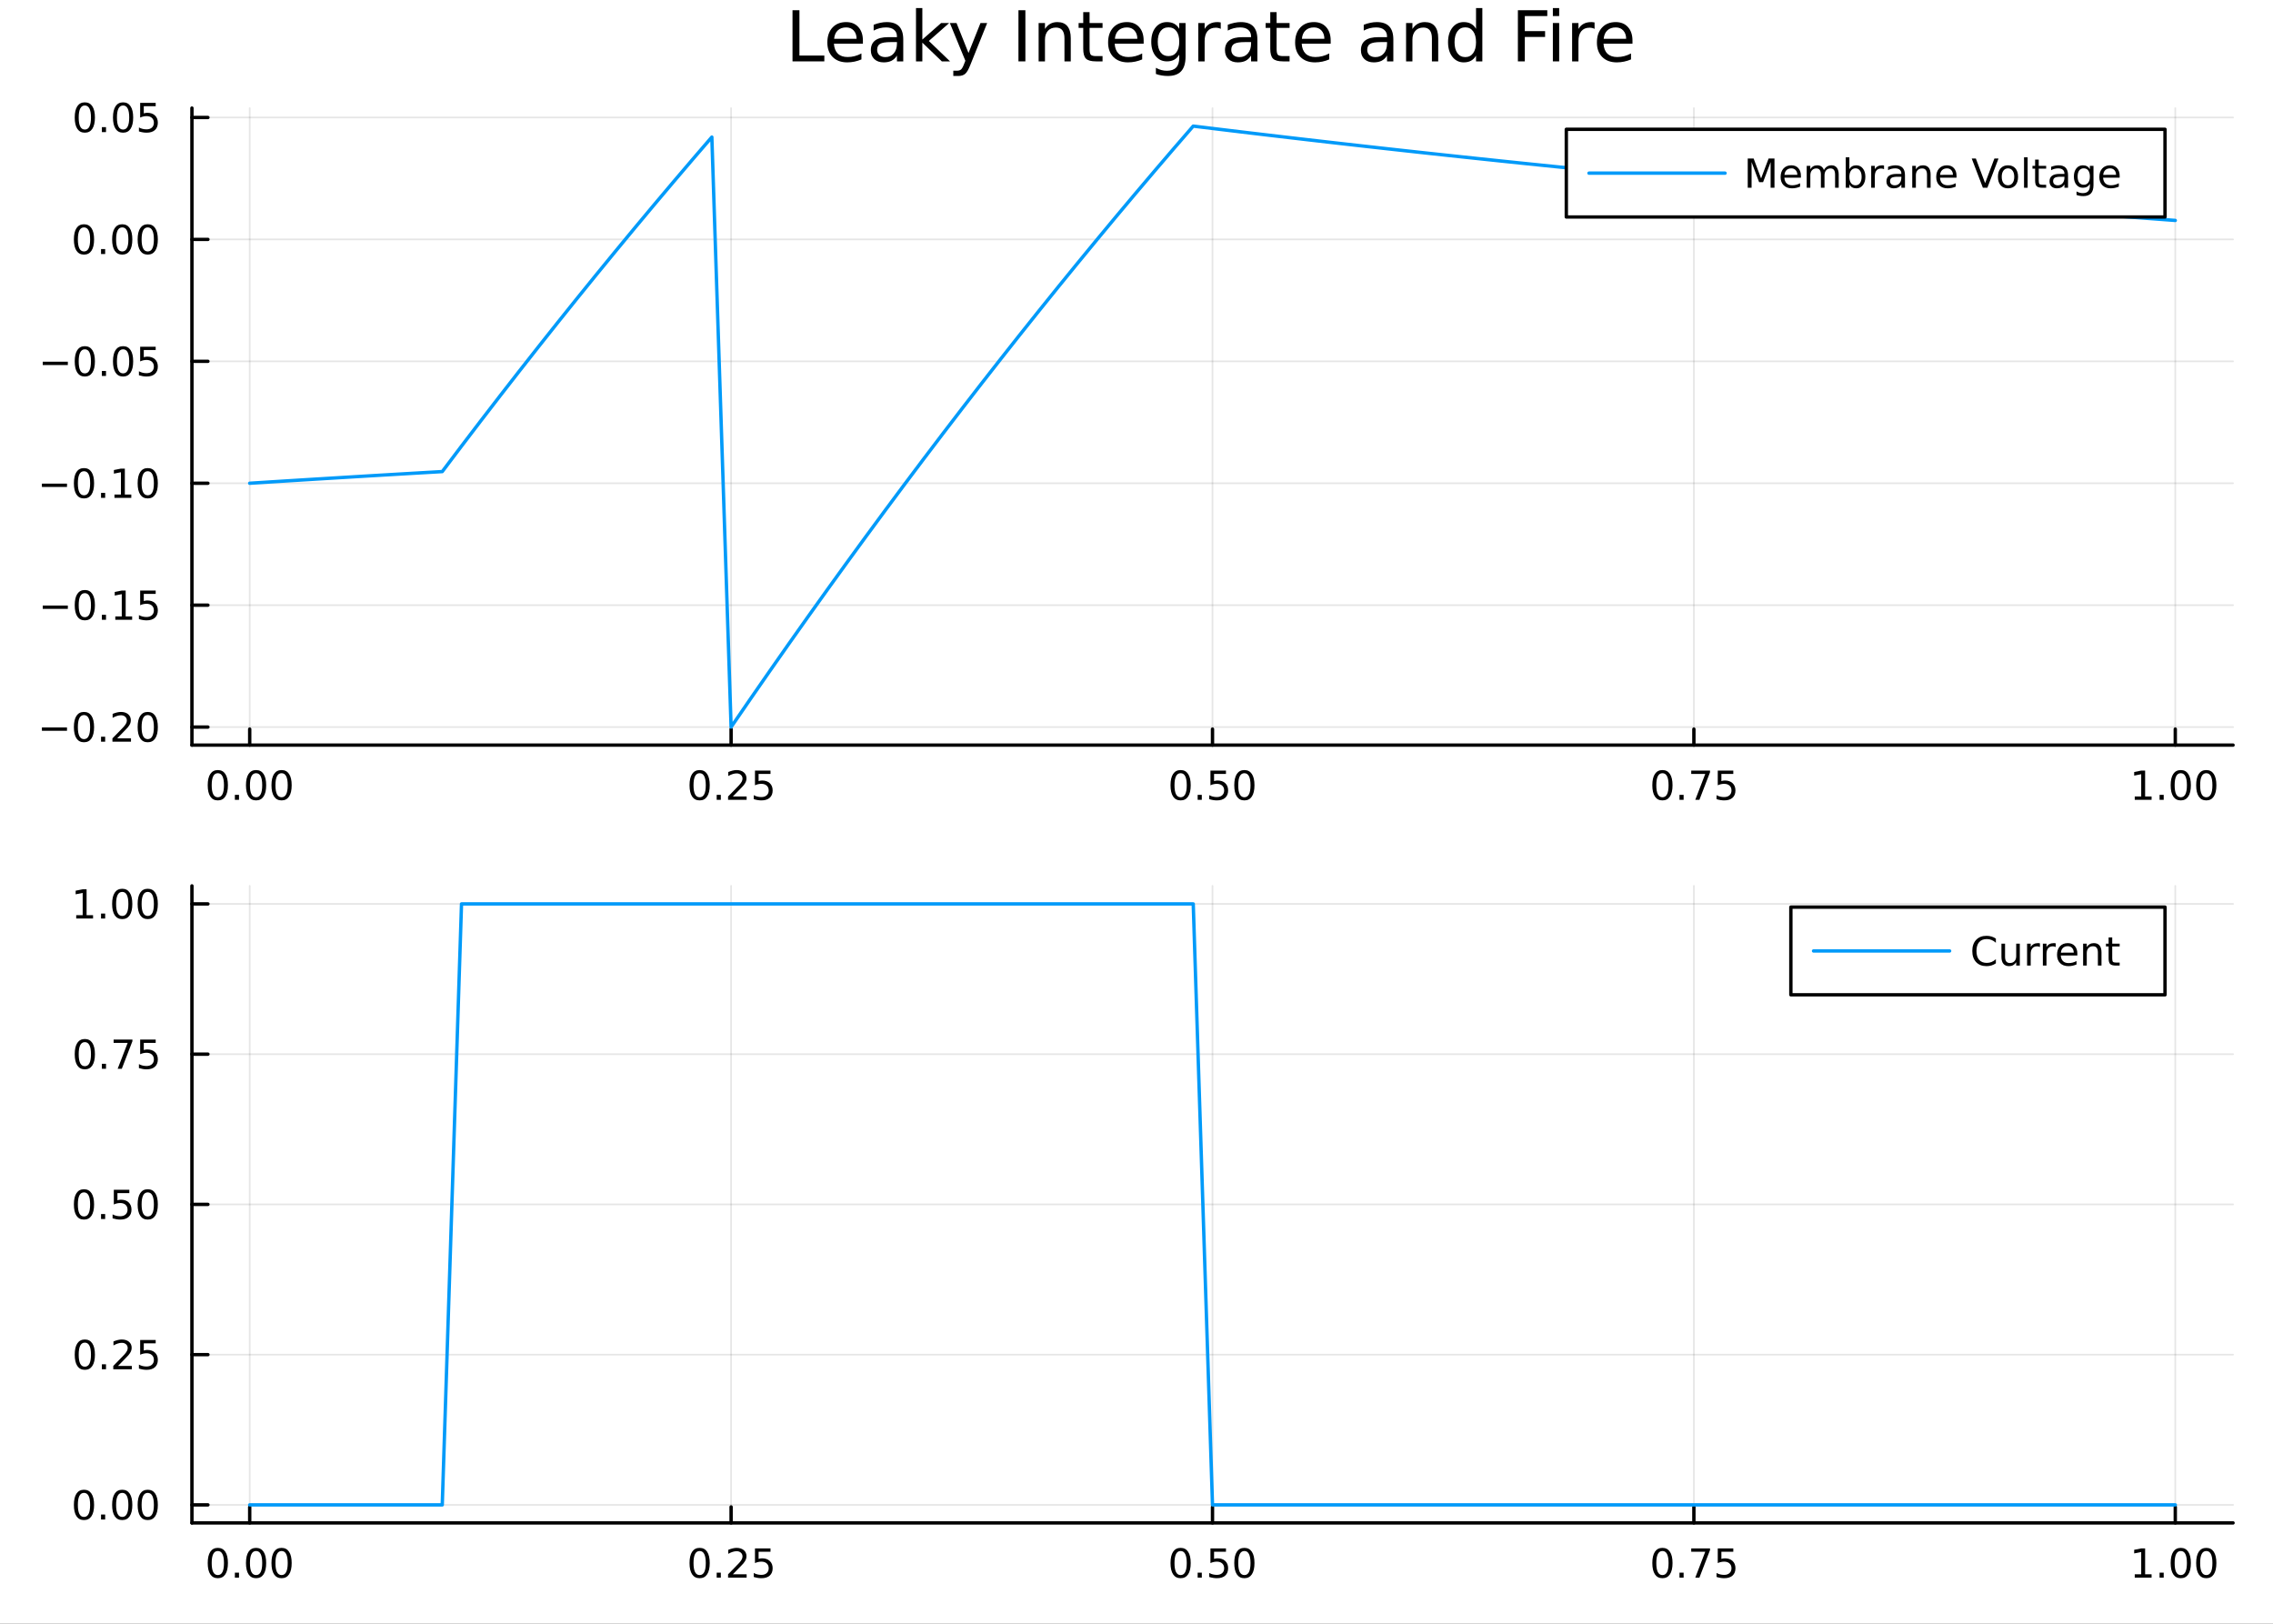<?xml version="1.0" encoding="utf-8"?>
<svg xmlns="http://www.w3.org/2000/svg" xmlns:xlink="http://www.w3.org/1999/xlink" width="672" height="480" viewBox="0 0 2688 1920">
<rect x="0" y="0" width="2688" height="1920" fill="#333333" stroke="none"/>
<defs>
  <clipPath id="clip730">
    <rect x="0" y="0" width="2688" height="1920"/>
  </clipPath>
</defs>
<path clip-path="url(#clip730)" d="
M0 1920 L2688 1920 L2688 0 L0 0  Z
  " fill="#ffffff" fill-rule="evenodd" fill-opacity="1"/>
<defs>
  <clipPath id="clip731">
    <rect x="537" y="0" width="1883" height="1883"/>
  </clipPath>
</defs>
<path clip-path="url(#clip730)" d="
M226.978 881.053 L2640.76 881.053 L2640.76 127.792 L226.978 127.792  Z
  " fill="#ffffff" fill-rule="evenodd" fill-opacity="1"/>
<defs>
  <clipPath id="clip732">
    <rect x="226" y="127" width="2415" height="754"/>
  </clipPath>
</defs>
<polyline clip-path="url(#clip732)" style="stroke:#000000; stroke-linecap:round; stroke-linejoin:round; stroke-width:2; stroke-opacity:0.1; fill:none" points="
  295.292,881.053 295.292,127.792 
  "/>
<polyline clip-path="url(#clip732)" style="stroke:#000000; stroke-linecap:round; stroke-linejoin:round; stroke-width:2; stroke-opacity:0.1; fill:none" points="
  864.58,881.053 864.58,127.792 
  "/>
<polyline clip-path="url(#clip732)" style="stroke:#000000; stroke-linecap:round; stroke-linejoin:round; stroke-width:2; stroke-opacity:0.1; fill:none" points="
  1433.87,881.053 1433.87,127.792 
  "/>
<polyline clip-path="url(#clip732)" style="stroke:#000000; stroke-linecap:round; stroke-linejoin:round; stroke-width:2; stroke-opacity:0.1; fill:none" points="
  2003.15,881.053 2003.15,127.792 
  "/>
<polyline clip-path="url(#clip732)" style="stroke:#000000; stroke-linecap:round; stroke-linejoin:round; stroke-width:2; stroke-opacity:0.1; fill:none" points="
  2572.44,881.053 2572.44,127.792 
  "/>
<polyline clip-path="url(#clip730)" style="stroke:#000000; stroke-linecap:round; stroke-linejoin:round; stroke-width:4; stroke-opacity:1; fill:none" points="
  226.978,881.053 2640.76,881.053 
  "/>
<polyline clip-path="url(#clip730)" style="stroke:#000000; stroke-linecap:round; stroke-linejoin:round; stroke-width:4; stroke-opacity:1; fill:none" points="
  295.292,881.053 295.292,862.156 
  "/>
<polyline clip-path="url(#clip730)" style="stroke:#000000; stroke-linecap:round; stroke-linejoin:round; stroke-width:4; stroke-opacity:1; fill:none" points="
  864.58,881.053 864.58,862.156 
  "/>
<polyline clip-path="url(#clip730)" style="stroke:#000000; stroke-linecap:round; stroke-linejoin:round; stroke-width:4; stroke-opacity:1; fill:none" points="
  1433.87,881.053 1433.87,862.156 
  "/>
<polyline clip-path="url(#clip730)" style="stroke:#000000; stroke-linecap:round; stroke-linejoin:round; stroke-width:4; stroke-opacity:1; fill:none" points="
  2003.15,881.053 2003.15,862.156 
  "/>
<polyline clip-path="url(#clip730)" style="stroke:#000000; stroke-linecap:round; stroke-linejoin:round; stroke-width:4; stroke-opacity:1; fill:none" points="
  2572.44,881.053 2572.44,862.156 
  "/>
<path clip-path="url(#clip730)" d="M257.596 914.276 Q253.985 914.276 252.156 917.841 Q250.35 921.382 250.35 928.512 Q250.35 935.618 252.156 939.183 Q253.985 942.725 257.596 942.725 Q261.23 942.725 263.036 939.183 Q264.864 935.618 264.864 928.512 Q264.864 921.382 263.036 917.841 Q261.23 914.276 257.596 914.276 M257.596 910.572 Q263.406 910.572 266.461 915.179 Q269.54 919.762 269.54 928.512 Q269.54 937.239 266.461 941.845 Q263.406 946.429 257.596 946.429 Q251.786 946.429 248.707 941.845 Q245.651 937.239 245.651 928.512 Q245.651 919.762 248.707 915.179 Q251.786 910.572 257.596 910.572 Z" fill="#000000" fill-rule="evenodd" fill-opacity="1" /><path clip-path="url(#clip730)" d="M277.758 939.878 L282.642 939.878 L282.642 945.757 L277.758 945.757 L277.758 939.878 Z" fill="#000000" fill-rule="evenodd" fill-opacity="1" /><path clip-path="url(#clip730)" d="M302.827 914.276 Q299.216 914.276 297.387 917.841 Q295.582 921.382 295.582 928.512 Q295.582 935.618 297.387 939.183 Q299.216 942.725 302.827 942.725 Q306.461 942.725 308.267 939.183 Q310.096 935.618 310.096 928.512 Q310.096 921.382 308.267 917.841 Q306.461 914.276 302.827 914.276 M302.827 910.572 Q308.637 910.572 311.693 915.179 Q314.771 919.762 314.771 928.512 Q314.771 937.239 311.693 941.845 Q308.637 946.429 302.827 946.429 Q297.017 946.429 293.938 941.845 Q290.883 937.239 290.883 928.512 Q290.883 919.762 293.938 915.179 Q297.017 910.572 302.827 910.572 Z" fill="#000000" fill-rule="evenodd" fill-opacity="1" /><path clip-path="url(#clip730)" d="M332.989 914.276 Q329.378 914.276 327.549 917.841 Q325.744 921.382 325.744 928.512 Q325.744 935.618 327.549 939.183 Q329.378 942.725 332.989 942.725 Q336.623 942.725 338.429 939.183 Q340.257 935.618 340.257 928.512 Q340.257 921.382 338.429 917.841 Q336.623 914.276 332.989 914.276 M332.989 910.572 Q338.799 910.572 341.855 915.179 Q344.933 919.762 344.933 928.512 Q344.933 937.239 341.855 941.845 Q338.799 946.429 332.989 946.429 Q327.179 946.429 324.1 941.845 Q321.045 937.239 321.045 928.512 Q321.045 919.762 324.1 915.179 Q327.179 910.572 332.989 910.572 Z" fill="#000000" fill-rule="evenodd" fill-opacity="1" /><path clip-path="url(#clip730)" d="M827.381 914.276 Q823.77 914.276 821.941 917.841 Q820.135 921.382 820.135 928.512 Q820.135 935.618 821.941 939.183 Q823.77 942.725 827.381 942.725 Q831.015 942.725 832.821 939.183 Q834.649 935.618 834.649 928.512 Q834.649 921.382 832.821 917.841 Q831.015 914.276 827.381 914.276 M827.381 910.572 Q833.191 910.572 836.246 915.179 Q839.325 919.762 839.325 928.512 Q839.325 937.239 836.246 941.845 Q833.191 946.429 827.381 946.429 Q821.571 946.429 818.492 941.845 Q815.436 937.239 815.436 928.512 Q815.436 919.762 818.492 915.179 Q821.571 910.572 827.381 910.572 Z" fill="#000000" fill-rule="evenodd" fill-opacity="1" /><path clip-path="url(#clip730)" d="M847.543 939.878 L852.427 939.878 L852.427 945.757 L847.543 945.757 L847.543 939.878 Z" fill="#000000" fill-rule="evenodd" fill-opacity="1" /><path clip-path="url(#clip730)" d="M866.64 941.822 L882.959 941.822 L882.959 945.757 L861.015 945.757 L861.015 941.822 Q863.677 939.068 868.26 934.438 Q872.867 929.785 874.047 928.443 Q876.293 925.919 877.172 924.183 Q878.075 922.424 878.075 920.734 Q878.075 917.98 876.13 916.244 Q874.209 914.507 871.107 914.507 Q868.908 914.507 866.455 915.271 Q864.024 916.035 861.246 917.586 L861.246 912.864 Q864.07 911.73 866.524 911.151 Q868.978 910.572 871.015 910.572 Q876.385 910.572 879.58 913.257 Q882.774 915.943 882.774 920.433 Q882.774 922.563 881.964 924.484 Q881.177 926.382 879.07 928.975 Q878.492 929.646 875.39 932.864 Q872.288 936.058 866.64 941.822 Z" fill="#000000" fill-rule="evenodd" fill-opacity="1" /><path clip-path="url(#clip730)" d="M892.82 911.197 L911.177 911.197 L911.177 915.132 L897.103 915.132 L897.103 923.605 Q898.121 923.257 899.14 923.095 Q900.158 922.91 901.177 922.91 Q906.964 922.91 910.343 926.081 Q913.723 929.253 913.723 934.669 Q913.723 940.248 910.251 943.35 Q906.778 946.429 900.459 946.429 Q898.283 946.429 896.015 946.058 Q893.769 945.688 891.362 944.947 L891.362 940.248 Q893.445 941.382 895.667 941.938 Q897.89 942.493 900.366 942.493 Q904.371 942.493 906.709 940.387 Q909.047 938.281 909.047 934.669 Q909.047 931.058 906.709 928.952 Q904.371 926.845 900.366 926.845 Q898.491 926.845 896.616 927.262 Q894.765 927.679 892.82 928.558 L892.82 911.197 Z" fill="#000000" fill-rule="evenodd" fill-opacity="1" /><path clip-path="url(#clip730)" d="M1396.17 914.276 Q1392.56 914.276 1390.73 917.841 Q1388.93 921.382 1388.93 928.512 Q1388.93 935.618 1390.73 939.183 Q1392.56 942.725 1396.17 942.725 Q1399.8 942.725 1401.61 939.183 Q1403.44 935.618 1403.44 928.512 Q1403.44 921.382 1401.61 917.841 Q1399.8 914.276 1396.17 914.276 M1396.17 910.572 Q1401.98 910.572 1405.04 915.179 Q1408.11 919.762 1408.11 928.512 Q1408.11 937.239 1405.04 941.845 Q1401.98 946.429 1396.17 946.429 Q1390.36 946.429 1387.28 941.845 Q1384.23 937.239 1384.23 928.512 Q1384.23 919.762 1387.28 915.179 Q1390.36 910.572 1396.17 910.572 Z" fill="#000000" fill-rule="evenodd" fill-opacity="1" /><path clip-path="url(#clip730)" d="M1416.33 939.878 L1421.22 939.878 L1421.22 945.757 L1416.33 945.757 L1416.33 939.878 Z" fill="#000000" fill-rule="evenodd" fill-opacity="1" /><path clip-path="url(#clip730)" d="M1431.45 911.197 L1449.8 911.197 L1449.8 915.132 L1435.73 915.132 L1435.73 923.605 Q1436.75 923.257 1437.77 923.095 Q1438.79 922.91 1439.8 922.91 Q1445.59 922.91 1448.97 926.081 Q1452.35 929.253 1452.35 934.669 Q1452.35 940.248 1448.88 943.35 Q1445.41 946.429 1439.09 946.429 Q1436.91 946.429 1434.64 946.058 Q1432.4 945.688 1429.99 944.947 L1429.99 940.248 Q1432.07 941.382 1434.3 941.938 Q1436.52 942.493 1438.99 942.493 Q1443 942.493 1445.34 940.387 Q1447.67 938.281 1447.67 934.669 Q1447.67 931.058 1445.34 928.952 Q1443 926.845 1438.99 926.845 Q1437.12 926.845 1435.24 927.262 Q1433.39 927.679 1431.45 928.558 L1431.45 911.197 Z" fill="#000000" fill-rule="evenodd" fill-opacity="1" /><path clip-path="url(#clip730)" d="M1471.56 914.276 Q1467.95 914.276 1466.12 917.841 Q1464.32 921.382 1464.32 928.512 Q1464.32 935.618 1466.12 939.183 Q1467.95 942.725 1471.56 942.725 Q1475.2 942.725 1477 939.183 Q1478.83 935.618 1478.83 928.512 Q1478.83 921.382 1477 917.841 Q1475.2 914.276 1471.56 914.276 M1471.56 910.572 Q1477.37 910.572 1480.43 915.179 Q1483.51 919.762 1483.51 928.512 Q1483.51 937.239 1480.43 941.845 Q1477.37 946.429 1471.56 946.429 Q1465.75 946.429 1462.67 941.845 Q1459.62 937.239 1459.62 928.512 Q1459.62 919.762 1462.67 915.179 Q1465.75 910.572 1471.56 910.572 Z" fill="#000000" fill-rule="evenodd" fill-opacity="1" /><path clip-path="url(#clip730)" d="M1965.96 914.276 Q1962.34 914.276 1960.52 917.841 Q1958.71 921.382 1958.71 928.512 Q1958.71 935.618 1960.52 939.183 Q1962.34 942.725 1965.96 942.725 Q1969.59 942.725 1971.4 939.183 Q1973.22 935.618 1973.22 928.512 Q1973.22 921.382 1971.4 917.841 Q1969.59 914.276 1965.96 914.276 M1965.96 910.572 Q1971.77 910.572 1974.82 915.179 Q1977.9 919.762 1977.9 928.512 Q1977.9 937.239 1974.82 941.845 Q1971.77 946.429 1965.96 946.429 Q1960.15 946.429 1957.07 941.845 Q1954.01 937.239 1954.01 928.512 Q1954.01 919.762 1957.07 915.179 Q1960.15 910.572 1965.96 910.572 Z" fill="#000000" fill-rule="evenodd" fill-opacity="1" /><path clip-path="url(#clip730)" d="M1986.12 939.878 L1991 939.878 L1991 945.757 L1986.12 945.757 L1986.12 939.878 Z" fill="#000000" fill-rule="evenodd" fill-opacity="1" /><path clip-path="url(#clip730)" d="M2000.01 911.197 L2022.23 911.197 L2022.23 913.188 L2009.68 945.757 L2004.8 945.757 L2016.6 915.132 L2000.01 915.132 L2000.01 911.197 Z" fill="#000000" fill-rule="evenodd" fill-opacity="1" /><path clip-path="url(#clip730)" d="M2031.39 911.197 L2049.75 911.197 L2049.75 915.132 L2035.68 915.132 L2035.68 923.605 Q2036.7 923.257 2037.71 923.095 Q2038.73 922.91 2039.75 922.91 Q2045.54 922.91 2048.92 926.081 Q2052.3 929.253 2052.3 934.669 Q2052.3 940.248 2048.83 943.35 Q2045.35 946.429 2039.03 946.429 Q2036.86 946.429 2034.59 946.058 Q2032.34 945.688 2029.94 944.947 L2029.94 940.248 Q2032.02 941.382 2034.24 941.938 Q2036.46 942.493 2038.94 942.493 Q2042.95 942.493 2045.28 940.387 Q2047.62 938.281 2047.62 934.669 Q2047.62 931.058 2045.28 928.952 Q2042.95 926.845 2038.94 926.845 Q2037.07 926.845 2035.19 927.262 Q2033.34 927.679 2031.39 928.558 L2031.39 911.197 Z" fill="#000000" fill-rule="evenodd" fill-opacity="1" /><path clip-path="url(#clip730)" d="M2524.51 941.822 L2532.15 941.822 L2532.15 915.457 L2523.84 917.123 L2523.84 912.864 L2532.11 911.197 L2536.78 911.197 L2536.78 941.822 L2544.42 941.822 L2544.42 945.757 L2524.51 945.757 L2524.51 941.822 Z" fill="#000000" fill-rule="evenodd" fill-opacity="1" /><path clip-path="url(#clip730)" d="M2553.87 939.878 L2558.75 939.878 L2558.75 945.757 L2553.87 945.757 L2553.87 939.878 Z" fill="#000000" fill-rule="evenodd" fill-opacity="1" /><path clip-path="url(#clip730)" d="M2578.93 914.276 Q2575.32 914.276 2573.49 917.841 Q2571.69 921.382 2571.69 928.512 Q2571.69 935.618 2573.49 939.183 Q2575.32 942.725 2578.93 942.725 Q2582.57 942.725 2584.37 939.183 Q2586.2 935.618 2586.2 928.512 Q2586.2 921.382 2584.37 917.841 Q2582.57 914.276 2578.93 914.276 M2578.93 910.572 Q2584.74 910.572 2587.8 915.179 Q2590.88 919.762 2590.88 928.512 Q2590.88 937.239 2587.8 941.845 Q2584.74 946.429 2578.93 946.429 Q2573.12 946.429 2570.05 941.845 Q2566.99 937.239 2566.99 928.512 Q2566.99 919.762 2570.05 915.179 Q2573.12 910.572 2578.93 910.572 Z" fill="#000000" fill-rule="evenodd" fill-opacity="1" /><path clip-path="url(#clip730)" d="M2609.1 914.276 Q2605.49 914.276 2603.66 917.841 Q2601.85 921.382 2601.85 928.512 Q2601.85 935.618 2603.66 939.183 Q2605.49 942.725 2609.1 942.725 Q2612.73 942.725 2614.54 939.183 Q2616.36 935.618 2616.36 928.512 Q2616.36 921.382 2614.54 917.841 Q2612.73 914.276 2609.1 914.276 M2609.1 910.572 Q2614.91 910.572 2617.96 915.179 Q2621.04 919.762 2621.04 928.512 Q2621.04 937.239 2617.96 941.845 Q2614.91 946.429 2609.1 946.429 Q2603.29 946.429 2600.21 941.845 Q2597.15 937.239 2597.15 928.512 Q2597.15 919.762 2600.21 915.179 Q2603.29 910.572 2609.1 910.572 Z" fill="#000000" fill-rule="evenodd" fill-opacity="1" /><polyline clip-path="url(#clip732)" style="stroke:#000000; stroke-linecap:round; stroke-linejoin:round; stroke-width:2; stroke-opacity:0.1; fill:none" points="
  226.978,859.735 2640.76,859.735 
  "/>
<polyline clip-path="url(#clip732)" style="stroke:#000000; stroke-linecap:round; stroke-linejoin:round; stroke-width:2; stroke-opacity:0.1; fill:none" points="
  226.978,715.574 2640.76,715.574 
  "/>
<polyline clip-path="url(#clip732)" style="stroke:#000000; stroke-linecap:round; stroke-linejoin:round; stroke-width:2; stroke-opacity:0.1; fill:none" points="
  226.978,571.414 2640.76,571.414 
  "/>
<polyline clip-path="url(#clip732)" style="stroke:#000000; stroke-linecap:round; stroke-linejoin:round; stroke-width:2; stroke-opacity:0.1; fill:none" points="
  226.978,427.254 2640.76,427.254 
  "/>
<polyline clip-path="url(#clip732)" style="stroke:#000000; stroke-linecap:round; stroke-linejoin:round; stroke-width:2; stroke-opacity:0.1; fill:none" points="
  226.978,283.094 2640.76,283.094 
  "/>
<polyline clip-path="url(#clip732)" style="stroke:#000000; stroke-linecap:round; stroke-linejoin:round; stroke-width:2; stroke-opacity:0.1; fill:none" points="
  226.978,138.934 2640.76,138.934 
  "/>
<polyline clip-path="url(#clip730)" style="stroke:#000000; stroke-linecap:round; stroke-linejoin:round; stroke-width:4; stroke-opacity:1; fill:none" points="
  226.978,881.053 226.978,127.792 
  "/>
<polyline clip-path="url(#clip730)" style="stroke:#000000; stroke-linecap:round; stroke-linejoin:round; stroke-width:4; stroke-opacity:1; fill:none" points="
  226.978,859.735 245.876,859.735 
  "/>
<polyline clip-path="url(#clip730)" style="stroke:#000000; stroke-linecap:round; stroke-linejoin:round; stroke-width:4; stroke-opacity:1; fill:none" points="
  226.978,715.574 245.876,715.574 
  "/>
<polyline clip-path="url(#clip730)" style="stroke:#000000; stroke-linecap:round; stroke-linejoin:round; stroke-width:4; stroke-opacity:1; fill:none" points="
  226.978,571.414 245.876,571.414 
  "/>
<polyline clip-path="url(#clip730)" style="stroke:#000000; stroke-linecap:round; stroke-linejoin:round; stroke-width:4; stroke-opacity:1; fill:none" points="
  226.978,427.254 245.876,427.254 
  "/>
<polyline clip-path="url(#clip730)" style="stroke:#000000; stroke-linecap:round; stroke-linejoin:round; stroke-width:4; stroke-opacity:1; fill:none" points="
  226.978,283.094 245.876,283.094 
  "/>
<polyline clip-path="url(#clip730)" style="stroke:#000000; stroke-linecap:round; stroke-linejoin:round; stroke-width:4; stroke-opacity:1; fill:none" points="
  226.978,138.934 245.876,138.934 
  "/>
<path clip-path="url(#clip730)" d="M49.552 860.186 L79.228 860.186 L79.228 864.121 L49.552 864.121 L49.552 860.186 Z" fill="#000000" fill-rule="evenodd" fill-opacity="1" /><path clip-path="url(#clip730)" d="M99.32 845.533 Q95.709 845.533 93.881 849.098 Q92.075 852.64 92.075 859.769 Q92.075 866.876 93.881 870.441 Q95.709 873.982 99.32 873.982 Q102.955 873.982 104.76 870.441 Q106.589 866.876 106.589 859.769 Q106.589 852.64 104.76 849.098 Q102.955 845.533 99.32 845.533 M99.32 841.83 Q105.131 841.83 108.186 846.436 Q111.265 851.019 111.265 859.769 Q111.265 868.496 108.186 873.103 Q105.131 877.686 99.32 877.686 Q93.51 877.686 90.431 873.103 Q87.376 868.496 87.376 859.769 Q87.376 851.019 90.431 846.436 Q93.51 841.83 99.32 841.83 Z" fill="#000000" fill-rule="evenodd" fill-opacity="1" /><path clip-path="url(#clip730)" d="M119.482 871.135 L124.367 871.135 L124.367 877.015 L119.482 877.015 L119.482 871.135 Z" fill="#000000" fill-rule="evenodd" fill-opacity="1" /><path clip-path="url(#clip730)" d="M138.579 873.079 L154.899 873.079 L154.899 877.015 L132.954 877.015 L132.954 873.079 Q135.616 870.325 140.2 865.695 Q144.806 861.042 145.987 859.7 Q148.232 857.177 149.112 855.441 Q150.015 853.681 150.015 851.992 Q150.015 849.237 148.07 847.501 Q146.149 845.765 143.047 845.765 Q140.848 845.765 138.394 846.529 Q135.964 847.293 133.186 848.843 L133.186 844.121 Q136.01 842.987 138.464 842.408 Q140.917 841.83 142.954 841.83 Q148.325 841.83 151.519 844.515 Q154.714 847.2 154.714 851.691 Q154.714 853.82 153.903 855.742 Q153.116 857.64 151.01 860.232 Q150.431 860.904 147.329 864.121 Q144.228 867.316 138.579 873.079 Z" fill="#000000" fill-rule="evenodd" fill-opacity="1" /><path clip-path="url(#clip730)" d="M174.713 845.533 Q171.102 845.533 169.274 849.098 Q167.468 852.64 167.468 859.769 Q167.468 866.876 169.274 870.441 Q171.102 873.982 174.713 873.982 Q178.348 873.982 180.153 870.441 Q181.982 866.876 181.982 859.769 Q181.982 852.64 180.153 849.098 Q178.348 845.533 174.713 845.533 M174.713 841.83 Q180.524 841.83 183.579 846.436 Q186.658 851.019 186.658 859.769 Q186.658 868.496 183.579 873.103 Q180.524 877.686 174.713 877.686 Q168.903 877.686 165.825 873.103 Q162.769 868.496 162.769 859.769 Q162.769 851.019 165.825 846.436 Q168.903 841.83 174.713 841.83 Z" fill="#000000" fill-rule="evenodd" fill-opacity="1" /><path clip-path="url(#clip730)" d="M50.547 716.026 L80.223 716.026 L80.223 719.961 L50.547 719.961 L50.547 716.026 Z" fill="#000000" fill-rule="evenodd" fill-opacity="1" /><path clip-path="url(#clip730)" d="M100.316 701.373 Q96.705 701.373 94.876 704.938 Q93.07 708.48 93.07 715.609 Q93.07 722.716 94.876 726.28 Q96.705 729.822 100.316 729.822 Q103.95 729.822 105.756 726.28 Q107.584 722.716 107.584 715.609 Q107.584 708.48 105.756 704.938 Q103.95 701.373 100.316 701.373 M100.316 697.669 Q106.126 697.669 109.181 702.276 Q112.26 706.859 112.26 715.609 Q112.26 724.336 109.181 728.942 Q106.126 733.526 100.316 733.526 Q94.506 733.526 91.427 728.942 Q88.371 724.336 88.371 715.609 Q88.371 706.859 91.427 702.276 Q94.506 697.669 100.316 697.669 Z" fill="#000000" fill-rule="evenodd" fill-opacity="1" /><path clip-path="url(#clip730)" d="M120.478 726.975 L125.362 726.975 L125.362 732.854 L120.478 732.854 L120.478 726.975 Z" fill="#000000" fill-rule="evenodd" fill-opacity="1" /><path clip-path="url(#clip730)" d="M136.357 728.919 L143.996 728.919 L143.996 702.554 L135.686 704.22 L135.686 699.961 L143.95 698.294 L148.626 698.294 L148.626 728.919 L156.265 728.919 L156.265 732.854 L136.357 732.854 L136.357 728.919 Z" fill="#000000" fill-rule="evenodd" fill-opacity="1" /><path clip-path="url(#clip730)" d="M165.755 698.294 L184.112 698.294 L184.112 702.23 L170.038 702.23 L170.038 710.702 Q171.056 710.355 172.075 710.192 Q173.093 710.007 174.112 710.007 Q179.899 710.007 183.278 713.179 Q186.658 716.35 186.658 721.766 Q186.658 727.345 183.186 730.447 Q179.713 733.526 173.394 733.526 Q171.218 733.526 168.95 733.155 Q166.704 732.785 164.297 732.044 L164.297 727.345 Q166.38 728.479 168.602 729.035 Q170.825 729.591 173.301 729.591 Q177.306 729.591 179.644 727.484 Q181.982 725.378 181.982 721.766 Q181.982 718.155 179.644 716.049 Q177.306 713.942 173.301 713.942 Q171.426 713.942 169.551 714.359 Q167.7 714.776 165.755 715.655 L165.755 698.294 Z" fill="#000000" fill-rule="evenodd" fill-opacity="1" /><path clip-path="url(#clip730)" d="M49.552 571.866 L79.228 571.866 L79.228 575.801 L49.552 575.801 L49.552 571.866 Z" fill="#000000" fill-rule="evenodd" fill-opacity="1" /><path clip-path="url(#clip730)" d="M99.32 557.213 Q95.709 557.213 93.881 560.778 Q92.075 564.319 92.075 571.449 Q92.075 578.555 93.881 582.12 Q95.709 585.662 99.32 585.662 Q102.955 585.662 104.76 582.12 Q106.589 578.555 106.589 571.449 Q106.589 564.319 104.76 560.778 Q102.955 557.213 99.32 557.213 M99.32 553.509 Q105.131 553.509 108.186 558.116 Q111.265 562.699 111.265 571.449 Q111.265 580.176 108.186 584.782 Q105.131 589.365 99.32 589.365 Q93.51 589.365 90.431 584.782 Q87.376 580.176 87.376 571.449 Q87.376 562.699 90.431 558.116 Q93.51 553.509 99.32 553.509 Z" fill="#000000" fill-rule="evenodd" fill-opacity="1" /><path clip-path="url(#clip730)" d="M119.482 582.815 L124.367 582.815 L124.367 588.694 L119.482 588.694 L119.482 582.815 Z" fill="#000000" fill-rule="evenodd" fill-opacity="1" /><path clip-path="url(#clip730)" d="M135.362 584.759 L143.001 584.759 L143.001 558.393 L134.691 560.06 L134.691 555.801 L142.954 554.134 L147.63 554.134 L147.63 584.759 L155.269 584.759 L155.269 588.694 L135.362 588.694 L135.362 584.759 Z" fill="#000000" fill-rule="evenodd" fill-opacity="1" /><path clip-path="url(#clip730)" d="M174.713 557.213 Q171.102 557.213 169.274 560.778 Q167.468 564.319 167.468 571.449 Q167.468 578.555 169.274 582.12 Q171.102 585.662 174.713 585.662 Q178.348 585.662 180.153 582.12 Q181.982 578.555 181.982 571.449 Q181.982 564.319 180.153 560.778 Q178.348 557.213 174.713 557.213 M174.713 553.509 Q180.524 553.509 183.579 558.116 Q186.658 562.699 186.658 571.449 Q186.658 580.176 183.579 584.782 Q180.524 589.365 174.713 589.365 Q168.903 589.365 165.825 584.782 Q162.769 580.176 162.769 571.449 Q162.769 562.699 165.825 558.116 Q168.903 553.509 174.713 553.509 Z" fill="#000000" fill-rule="evenodd" fill-opacity="1" /><path clip-path="url(#clip730)" d="M50.547 427.705 L80.223 427.705 L80.223 431.641 L50.547 431.641 L50.547 427.705 Z" fill="#000000" fill-rule="evenodd" fill-opacity="1" /><path clip-path="url(#clip730)" d="M100.316 413.053 Q96.705 413.053 94.876 416.617 Q93.07 420.159 93.07 427.289 Q93.07 434.395 94.876 437.96 Q96.705 441.502 100.316 441.502 Q103.95 441.502 105.756 437.96 Q107.584 434.395 107.584 427.289 Q107.584 420.159 105.756 416.617 Q103.95 413.053 100.316 413.053 M100.316 409.349 Q106.126 409.349 109.181 413.955 Q112.26 418.539 112.26 427.289 Q112.26 436.015 109.181 440.622 Q106.126 445.205 100.316 445.205 Q94.506 445.205 91.427 440.622 Q88.371 436.015 88.371 427.289 Q88.371 418.539 91.427 413.955 Q94.506 409.349 100.316 409.349 Z" fill="#000000" fill-rule="evenodd" fill-opacity="1" /><path clip-path="url(#clip730)" d="M120.478 438.654 L125.362 438.654 L125.362 444.534 L120.478 444.534 L120.478 438.654 Z" fill="#000000" fill-rule="evenodd" fill-opacity="1" /><path clip-path="url(#clip730)" d="M145.547 413.053 Q141.936 413.053 140.107 416.617 Q138.302 420.159 138.302 427.289 Q138.302 434.395 140.107 437.96 Q141.936 441.502 145.547 441.502 Q149.181 441.502 150.987 437.96 Q152.815 434.395 152.815 427.289 Q152.815 420.159 150.987 416.617 Q149.181 413.053 145.547 413.053 M145.547 409.349 Q151.357 409.349 154.413 413.955 Q157.491 418.539 157.491 427.289 Q157.491 436.015 154.413 440.622 Q151.357 445.205 145.547 445.205 Q139.737 445.205 136.658 440.622 Q133.603 436.015 133.603 427.289 Q133.603 418.539 136.658 413.955 Q139.737 409.349 145.547 409.349 Z" fill="#000000" fill-rule="evenodd" fill-opacity="1" /><path clip-path="url(#clip730)" d="M165.755 409.974 L184.112 409.974 L184.112 413.909 L170.038 413.909 L170.038 422.381 Q171.056 422.034 172.075 421.872 Q173.093 421.687 174.112 421.687 Q179.899 421.687 183.278 424.858 Q186.658 428.029 186.658 433.446 Q186.658 439.025 183.186 442.127 Q179.713 445.205 173.394 445.205 Q171.218 445.205 168.95 444.835 Q166.704 444.465 164.297 443.724 L164.297 439.025 Q166.38 440.159 168.602 440.715 Q170.825 441.27 173.301 441.27 Q177.306 441.27 179.644 439.164 Q181.982 437.057 181.982 433.446 Q181.982 429.835 179.644 427.728 Q177.306 425.622 173.301 425.622 Q171.426 425.622 169.551 426.039 Q167.7 426.455 165.755 427.335 L165.755 409.974 Z" fill="#000000" fill-rule="evenodd" fill-opacity="1" /><path clip-path="url(#clip730)" d="M99.32 268.892 Q95.709 268.892 93.881 272.457 Q92.075 275.999 92.075 283.128 Q92.075 290.235 93.881 293.8 Q95.709 297.341 99.32 297.341 Q102.955 297.341 104.76 293.8 Q106.589 290.235 106.589 283.128 Q106.589 275.999 104.76 272.457 Q102.955 268.892 99.32 268.892 M99.32 265.189 Q105.131 265.189 108.186 269.795 Q111.265 274.379 111.265 283.128 Q111.265 291.855 108.186 296.462 Q105.131 301.045 99.32 301.045 Q93.51 301.045 90.431 296.462 Q87.376 291.855 87.376 283.128 Q87.376 274.379 90.431 269.795 Q93.51 265.189 99.32 265.189 Z" fill="#000000" fill-rule="evenodd" fill-opacity="1" /><path clip-path="url(#clip730)" d="M119.482 294.494 L124.367 294.494 L124.367 300.374 L119.482 300.374 L119.482 294.494 Z" fill="#000000" fill-rule="evenodd" fill-opacity="1" /><path clip-path="url(#clip730)" d="M144.552 268.892 Q140.941 268.892 139.112 272.457 Q137.306 275.999 137.306 283.128 Q137.306 290.235 139.112 293.8 Q140.941 297.341 144.552 297.341 Q148.186 297.341 149.991 293.8 Q151.82 290.235 151.82 283.128 Q151.82 275.999 149.991 272.457 Q148.186 268.892 144.552 268.892 M144.552 265.189 Q150.362 265.189 153.417 269.795 Q156.496 274.379 156.496 283.128 Q156.496 291.855 153.417 296.462 Q150.362 301.045 144.552 301.045 Q138.741 301.045 135.663 296.462 Q132.607 291.855 132.607 283.128 Q132.607 274.379 135.663 269.795 Q138.741 265.189 144.552 265.189 Z" fill="#000000" fill-rule="evenodd" fill-opacity="1" /><path clip-path="url(#clip730)" d="M174.713 268.892 Q171.102 268.892 169.274 272.457 Q167.468 275.999 167.468 283.128 Q167.468 290.235 169.274 293.8 Q171.102 297.341 174.713 297.341 Q178.348 297.341 180.153 293.8 Q181.982 290.235 181.982 283.128 Q181.982 275.999 180.153 272.457 Q178.348 268.892 174.713 268.892 M174.713 265.189 Q180.524 265.189 183.579 269.795 Q186.658 274.379 186.658 283.128 Q186.658 291.855 183.579 296.462 Q180.524 301.045 174.713 301.045 Q168.903 301.045 165.825 296.462 Q162.769 291.855 162.769 283.128 Q162.769 274.379 165.825 269.795 Q168.903 265.189 174.713 265.189 Z" fill="#000000" fill-rule="evenodd" fill-opacity="1" /><path clip-path="url(#clip730)" d="M100.316 124.732 Q96.705 124.732 94.876 128.297 Q93.07 131.839 93.07 138.968 Q93.07 146.075 94.876 149.639 Q96.705 153.181 100.316 153.181 Q103.95 153.181 105.756 149.639 Q107.584 146.075 107.584 138.968 Q107.584 131.839 105.756 128.297 Q103.95 124.732 100.316 124.732 M100.316 121.029 Q106.126 121.029 109.181 125.635 Q112.26 130.218 112.26 138.968 Q112.26 147.695 109.181 152.302 Q106.126 156.885 100.316 156.885 Q94.506 156.885 91.427 152.302 Q88.371 147.695 88.371 138.968 Q88.371 130.218 91.427 125.635 Q94.506 121.029 100.316 121.029 Z" fill="#000000" fill-rule="evenodd" fill-opacity="1" /><path clip-path="url(#clip730)" d="M120.478 150.334 L125.362 150.334 L125.362 156.214 L120.478 156.214 L120.478 150.334 Z" fill="#000000" fill-rule="evenodd" fill-opacity="1" /><path clip-path="url(#clip730)" d="M145.547 124.732 Q141.936 124.732 140.107 128.297 Q138.302 131.839 138.302 138.968 Q138.302 146.075 140.107 149.639 Q141.936 153.181 145.547 153.181 Q149.181 153.181 150.987 149.639 Q152.815 146.075 152.815 138.968 Q152.815 131.839 150.987 128.297 Q149.181 124.732 145.547 124.732 M145.547 121.029 Q151.357 121.029 154.413 125.635 Q157.491 130.218 157.491 138.968 Q157.491 147.695 154.413 152.302 Q151.357 156.885 145.547 156.885 Q139.737 156.885 136.658 152.302 Q133.603 147.695 133.603 138.968 Q133.603 130.218 136.658 125.635 Q139.737 121.029 145.547 121.029 Z" fill="#000000" fill-rule="evenodd" fill-opacity="1" /><path clip-path="url(#clip730)" d="M165.755 121.654 L184.112 121.654 L184.112 125.589 L170.038 125.589 L170.038 134.061 Q171.056 133.714 172.075 133.552 Q173.093 133.366 174.112 133.366 Q179.899 133.366 183.278 136.538 Q186.658 139.709 186.658 145.126 Q186.658 150.704 183.186 153.806 Q179.713 156.885 173.394 156.885 Q171.218 156.885 168.95 156.514 Q166.704 156.144 164.297 155.403 L164.297 150.704 Q166.38 151.839 168.602 152.394 Q170.825 152.95 173.301 152.95 Q177.306 152.95 179.644 150.843 Q181.982 148.737 181.982 145.126 Q181.982 141.515 179.644 139.408 Q177.306 137.302 173.301 137.302 Q171.426 137.302 169.551 137.718 Q167.7 138.135 165.755 139.015 L165.755 121.654 Z" fill="#000000" fill-rule="evenodd" fill-opacity="1" /><path clip-path="url(#clip730)" d="M937.206 12.096 L945.389 12.096 L945.389 65.689 L974.839 65.689 L974.839 72.576 L937.206 72.576 L937.206 12.096 Z" fill="#000000" fill-rule="evenodd" fill-opacity="1" /><path clip-path="url(#clip730)" d="M1020.45 48.028 L1020.45 51.673 L986.181 51.673 Q986.667 59.37 990.799 63.421 Q994.972 67.431 1002.38 67.431 Q1006.68 67.431 1010.69 66.378 Q1014.74 65.325 1018.71 63.218 L1018.71 70.267 Q1014.7 71.968 1010.49 72.86 Q1006.27 73.751 1001.94 73.751 Q991.083 73.751 984.723 67.431 Q978.403 61.112 978.403 50.337 Q978.403 39.197 984.399 32.675 Q990.435 26.112 1000.64 26.112 Q1009.8 26.112 1015.1 32.026 Q1020.45 37.9 1020.45 48.028 M1013 45.84 Q1012.92 39.723 1009.55 36.077 Q1006.23 32.431 1000.72 32.431 Q994.486 32.431 990.718 35.956 Q986.991 39.48 986.424 45.88 L1013 45.84 Z" fill="#000000" fill-rule="evenodd" fill-opacity="1" /><path clip-path="url(#clip730)" d="M1053.3 49.769 Q1044.27 49.769 1040.79 51.835 Q1037.3 53.901 1037.3 58.884 Q1037.3 62.854 1039.9 65.203 Q1042.53 67.512 1047.03 67.512 Q1053.22 67.512 1056.95 63.137 Q1060.72 58.722 1060.72 51.43 L1060.72 49.769 L1053.3 49.769 M1068.17 46.691 L1068.17 72.576 L1060.72 72.576 L1060.72 65.689 Q1058.17 69.821 1054.36 71.806 Q1050.55 73.751 1045.04 73.751 Q1038.07 73.751 1033.94 69.862 Q1029.85 65.933 1029.85 59.37 Q1029.85 51.714 1034.95 47.825 Q1040.1 43.936 1050.27 43.936 L1060.72 43.936 L1060.72 43.207 Q1060.72 38.062 1057.32 35.267 Q1053.95 32.431 1047.84 32.431 Q1043.95 32.431 1040.26 33.363 Q1036.57 34.295 1033.17 36.158 L1033.17 29.272 Q1037.26 27.692 1041.11 26.922 Q1044.96 26.112 1048.61 26.112 Q1058.45 26.112 1063.31 31.216 Q1068.17 36.32 1068.17 46.691 Z" fill="#000000" fill-rule="evenodd" fill-opacity="1" /><path clip-path="url(#clip730)" d="M1083.24 9.544 L1090.74 9.544 L1090.74 46.772 L1112.97 27.206 L1122.49 27.206 L1098.43 48.433 L1123.51 72.576 L1113.78 72.576 L1090.74 50.418 L1090.74 72.576 L1083.24 72.576 L1083.24 9.544 Z" fill="#000000" fill-rule="evenodd" fill-opacity="1" /><path clip-path="url(#clip730)" d="M1147.49 76.789 Q1144.33 84.891 1141.33 87.362 Q1138.33 89.833 1133.31 89.833 L1127.36 89.833 L1127.36 83.594 L1131.73 83.594 Q1134.81 83.594 1136.51 82.136 Q1138.21 80.678 1140.28 75.25 L1141.61 71.847 L1123.26 27.206 L1131.16 27.206 L1145.34 62.692 L1159.52 27.206 L1167.42 27.206 L1147.49 76.789 Z" fill="#000000" fill-rule="evenodd" fill-opacity="1" /><path clip-path="url(#clip730)" d="M1204.4 12.096 L1212.59 12.096 L1212.59 72.576 L1204.4 72.576 L1204.4 12.096 Z" fill="#000000" fill-rule="evenodd" fill-opacity="1" /><path clip-path="url(#clip730)" d="M1266.26 45.192 L1266.26 72.576 L1258.81 72.576 L1258.81 45.435 Q1258.81 38.994 1256.3 35.794 Q1253.78 32.594 1248.76 32.594 Q1242.72 32.594 1239.24 36.442 Q1235.76 40.29 1235.76 46.934 L1235.76 72.576 L1228.26 72.576 L1228.26 27.206 L1235.76 27.206 L1235.76 34.254 Q1238.43 30.163 1242.04 28.138 Q1245.68 26.112 1250.42 26.112 Q1258.24 26.112 1262.25 30.973 Q1266.26 35.794 1266.26 45.192 Z" fill="#000000" fill-rule="evenodd" fill-opacity="1" /><path clip-path="url(#clip730)" d="M1288.5 14.324 L1288.5 27.206 L1303.85 27.206 L1303.85 32.999 L1288.5 32.999 L1288.5 57.628 Q1288.5 63.178 1290 64.758 Q1291.54 66.338 1296.2 66.338 L1303.85 66.338 L1303.85 72.576 L1296.2 72.576 Q1287.57 72.576 1284.29 69.376 Q1281.01 66.135 1281.01 57.628 L1281.01 32.999 L1275.54 32.999 L1275.54 27.206 L1281.01 27.206 L1281.01 14.324 L1288.5 14.324 Z" fill="#000000" fill-rule="evenodd" fill-opacity="1" /><path clip-path="url(#clip730)" d="M1352.46 48.028 L1352.46 51.673 L1318.19 51.673 Q1318.68 59.37 1322.81 63.421 Q1326.98 67.431 1334.4 67.431 Q1338.69 67.431 1342.7 66.378 Q1346.75 65.325 1350.72 63.218 L1350.72 70.267 Q1346.71 71.968 1342.5 72.86 Q1338.29 73.751 1333.95 73.751 Q1323.09 73.751 1316.73 67.431 Q1310.42 61.112 1310.42 50.337 Q1310.42 39.197 1316.41 32.675 Q1322.45 26.112 1332.66 26.112 Q1341.81 26.112 1347.12 32.026 Q1352.46 37.9 1352.46 48.028 M1345.01 45.84 Q1344.93 39.723 1341.57 36.077 Q1338.25 32.431 1332.74 32.431 Q1326.5 32.431 1322.73 35.956 Q1319 39.48 1318.44 45.88 L1345.01 45.84 Z" fill="#000000" fill-rule="evenodd" fill-opacity="1" /><path clip-path="url(#clip730)" d="M1394.55 49.364 Q1394.55 41.263 1391.19 36.806 Q1387.87 32.35 1381.83 32.35 Q1375.84 32.35 1372.48 36.806 Q1369.15 41.263 1369.15 49.364 Q1369.15 57.426 1372.48 61.882 Q1375.84 66.338 1381.83 66.338 Q1387.87 66.338 1391.19 61.882 Q1394.55 57.426 1394.55 49.364 M1402.01 66.945 Q1402.01 78.531 1396.86 84.162 Q1391.72 89.833 1381.1 89.833 Q1377.17 89.833 1373.69 89.225 Q1370.21 88.658 1366.93 87.443 L1366.93 80.192 Q1370.21 81.974 1373.41 82.825 Q1376.61 83.675 1379.93 83.675 Q1387.26 83.675 1390.91 79.827 Q1394.55 76.019 1394.55 68.282 L1394.55 64.596 Q1392.24 68.606 1388.64 70.591 Q1385.03 72.576 1380.01 72.576 Q1371.67 72.576 1366.56 66.216 Q1361.46 59.856 1361.46 49.364 Q1361.46 38.832 1366.56 32.472 Q1371.67 26.112 1380.01 26.112 Q1385.03 26.112 1388.64 28.097 Q1392.24 30.082 1394.55 34.092 L1394.55 27.206 L1402.01 27.206 L1402.01 66.945 Z" fill="#000000" fill-rule="evenodd" fill-opacity="1" /><path clip-path="url(#clip730)" d="M1443.65 34.173 Q1442.39 33.444 1440.9 33.12 Q1439.44 32.756 1437.65 32.756 Q1431.34 32.756 1427.93 36.888 Q1424.57 40.979 1424.57 48.676 L1424.57 72.576 L1417.08 72.576 L1417.08 27.206 L1424.57 27.206 L1424.57 34.254 Q1426.92 30.122 1430.69 28.138 Q1434.45 26.112 1439.84 26.112 Q1440.61 26.112 1441.54 26.234 Q1442.48 26.315 1443.61 26.517 L1443.65 34.173 Z" fill="#000000" fill-rule="evenodd" fill-opacity="1" /><path clip-path="url(#clip730)" d="M1472.09 49.769 Q1463.05 49.769 1459.57 51.835 Q1456.09 53.901 1456.09 58.884 Q1456.09 62.854 1458.68 65.203 Q1461.31 67.512 1465.81 67.512 Q1472.01 67.512 1475.73 63.137 Q1479.5 58.722 1479.5 51.43 L1479.5 49.769 L1472.09 49.769 M1486.95 46.691 L1486.95 72.576 L1479.5 72.576 L1479.5 65.689 Q1476.95 69.821 1473.14 71.806 Q1469.33 73.751 1463.82 73.751 Q1456.86 73.751 1452.72 69.862 Q1448.63 65.933 1448.63 59.37 Q1448.63 51.714 1453.74 47.825 Q1458.88 43.936 1469.05 43.936 L1479.5 43.936 L1479.5 43.207 Q1479.5 38.062 1476.1 35.267 Q1472.74 32.431 1466.62 32.431 Q1462.73 32.431 1459.04 33.363 Q1455.36 34.295 1451.95 36.158 L1451.95 29.272 Q1456.05 27.692 1459.89 26.922 Q1463.74 26.112 1467.39 26.112 Q1477.23 26.112 1482.09 31.216 Q1486.95 36.32 1486.95 46.691 Z" fill="#000000" fill-rule="evenodd" fill-opacity="1" /><path clip-path="url(#clip730)" d="M1509.68 14.324 L1509.68 27.206 L1525.03 27.206 L1525.03 32.999 L1509.68 32.999 L1509.68 57.628 Q1509.68 63.178 1511.18 64.758 Q1512.72 66.338 1517.38 66.338 L1525.03 66.338 L1525.03 72.576 L1517.38 72.576 Q1508.75 72.576 1505.47 69.376 Q1502.19 66.135 1502.19 57.628 L1502.19 32.999 L1496.72 32.999 L1496.72 27.206 L1502.19 27.206 L1502.19 14.324 L1509.68 14.324 Z" fill="#000000" fill-rule="evenodd" fill-opacity="1" /><path clip-path="url(#clip730)" d="M1573.64 48.028 L1573.64 51.673 L1539.37 51.673 Q1539.86 59.37 1543.99 63.421 Q1548.16 67.431 1555.58 67.431 Q1559.87 67.431 1563.88 66.378 Q1567.93 65.325 1571.9 63.218 L1571.9 70.267 Q1567.89 71.968 1563.68 72.86 Q1559.47 73.751 1555.13 73.751 Q1544.27 73.751 1537.91 67.431 Q1531.59 61.112 1531.59 50.337 Q1531.59 39.197 1537.59 32.675 Q1543.63 26.112 1553.83 26.112 Q1562.99 26.112 1568.3 32.026 Q1573.64 37.9 1573.64 48.028 M1566.19 45.84 Q1566.11 39.723 1562.75 36.077 Q1559.42 32.431 1553.92 32.431 Q1547.68 32.431 1543.91 35.956 Q1540.18 39.48 1539.62 45.88 L1566.19 45.84 Z" fill="#000000" fill-rule="evenodd" fill-opacity="1" /><path clip-path="url(#clip730)" d="M1632.87 49.769 Q1623.83 49.769 1620.35 51.835 Q1616.87 53.901 1616.87 58.884 Q1616.87 62.854 1619.46 65.203 Q1622.09 67.512 1626.59 67.512 Q1632.79 67.512 1636.51 63.137 Q1640.28 58.722 1640.28 51.43 L1640.28 49.769 L1632.87 49.769 M1647.73 46.691 L1647.73 72.576 L1640.28 72.576 L1640.28 65.689 Q1637.73 69.821 1633.92 71.806 Q1630.11 73.751 1624.6 73.751 Q1617.64 73.751 1613.5 69.862 Q1609.41 65.933 1609.41 59.37 Q1609.41 51.714 1614.52 47.825 Q1619.66 43.936 1629.83 43.936 L1640.28 43.936 L1640.28 43.207 Q1640.28 38.062 1636.88 35.267 Q1633.52 32.431 1627.4 32.431 Q1623.51 32.431 1619.82 33.363 Q1616.14 34.295 1612.73 36.158 L1612.73 29.272 Q1616.83 27.692 1620.67 26.922 Q1624.52 26.112 1628.17 26.112 Q1638.01 26.112 1642.87 31.216 Q1647.73 36.32 1647.73 46.691 Z" fill="#000000" fill-rule="evenodd" fill-opacity="1" /><path clip-path="url(#clip730)" d="M1700.8 45.192 L1700.8 72.576 L1693.35 72.576 L1693.35 45.435 Q1693.35 38.994 1690.84 35.794 Q1688.32 32.594 1683.3 32.594 Q1677.27 32.594 1673.78 36.442 Q1670.3 40.29 1670.3 46.934 L1670.3 72.576 L1662.8 72.576 L1662.8 27.206 L1670.3 27.206 L1670.3 34.254 Q1672.97 30.163 1676.58 28.138 Q1680.22 26.112 1684.96 26.112 Q1692.78 26.112 1696.79 30.973 Q1700.8 35.794 1700.8 45.192 Z" fill="#000000" fill-rule="evenodd" fill-opacity="1" /><path clip-path="url(#clip730)" d="M1745.52 34.092 L1745.52 9.544 L1752.98 9.544 L1752.98 72.576 L1745.52 72.576 L1745.52 65.77 Q1743.17 69.821 1739.57 71.806 Q1736 73.751 1730.98 73.751 Q1722.76 73.751 1717.57 67.188 Q1712.43 60.626 1712.43 49.931 Q1712.43 39.237 1717.57 32.675 Q1722.76 26.112 1730.98 26.112 Q1736 26.112 1739.57 28.097 Q1743.17 30.041 1745.52 34.092 M1720.12 49.931 Q1720.12 58.155 1723.49 62.854 Q1726.89 67.512 1732.8 67.512 Q1738.72 67.512 1742.12 62.854 Q1745.52 58.155 1745.52 49.931 Q1745.52 41.708 1742.12 37.05 Q1738.72 32.35 1732.8 32.35 Q1726.89 32.35 1723.49 37.05 Q1720.12 41.708 1720.12 49.931 Z" fill="#000000" fill-rule="evenodd" fill-opacity="1" /><path clip-path="url(#clip730)" d="M1795.03 12.096 L1829.78 12.096 L1829.78 18.983 L1803.21 18.983 L1803.21 36.806 L1827.19 36.806 L1827.19 43.693 L1803.21 43.693 L1803.21 72.576 L1795.03 72.576 L1795.03 12.096 Z" fill="#000000" fill-rule="evenodd" fill-opacity="1" /><path clip-path="url(#clip730)" d="M1836.38 27.206 L1843.84 27.206 L1843.84 72.576 L1836.38 72.576 L1836.38 27.206 M1836.38 9.544 L1843.84 9.544 L1843.84 18.983 L1836.38 18.983 L1836.38 9.544 Z" fill="#000000" fill-rule="evenodd" fill-opacity="1" /><path clip-path="url(#clip730)" d="M1885.73 34.173 Q1884.47 33.444 1882.97 33.12 Q1881.51 32.756 1879.73 32.756 Q1873.41 32.756 1870.01 36.888 Q1866.65 40.979 1866.65 48.676 L1866.65 72.576 L1859.15 72.576 L1859.15 27.206 L1866.65 27.206 L1866.65 34.254 Q1868.99 30.122 1872.76 28.138 Q1876.53 26.112 1881.92 26.112 Q1882.69 26.112 1883.62 26.234 Q1884.55 26.315 1885.68 26.517 L1885.73 34.173 Z" fill="#000000" fill-rule="evenodd" fill-opacity="1" /><path clip-path="url(#clip730)" d="M1930.53 48.028 L1930.53 51.673 L1896.26 51.673 Q1896.74 59.37 1900.88 63.421 Q1905.05 67.431 1912.46 67.431 Q1916.75 67.431 1920.77 66.378 Q1924.82 65.325 1928.79 63.218 L1928.79 70.267 Q1924.78 71.968 1920.56 72.86 Q1916.35 73.751 1912.02 73.751 Q1901.16 73.751 1894.8 67.431 Q1888.48 61.112 1888.48 50.337 Q1888.48 39.197 1894.47 32.675 Q1900.51 26.112 1910.72 26.112 Q1919.87 26.112 1925.18 32.026 Q1930.53 37.9 1930.53 48.028 M1923.07 45.84 Q1922.99 39.723 1919.63 36.077 Q1916.31 32.431 1910.8 32.431 Q1904.56 32.431 1900.79 35.956 Q1897.07 39.48 1896.5 45.88 L1923.07 45.84 Z" fill="#000000" fill-rule="evenodd" fill-opacity="1" /><polyline clip-path="url(#clip732)" style="stroke:#009af9; stroke-linecap:round; stroke-linejoin:round; stroke-width:4; stroke-opacity:1; fill:none" points="
  295.292,571.414 318.064,569.973 340.835,568.545 363.607,567.132 386.378,565.734 409.15,564.349 431.921,562.978 454.693,561.621 477.464,560.277 500.236,558.947 
  523.007,557.63 545.779,527.494 568.55,497.66 591.322,468.124 614.093,438.883 636.865,409.934 659.636,381.276 682.408,352.903 705.179,324.815 727.951,297.007 
  750.722,269.478 773.494,242.223 796.265,215.242 819.037,188.53 841.808,162.085 864.58,859.735 887.351,826.578 910.123,793.752 932.894,761.255 955.666,729.083 
  978.437,697.233 1001.21,665.701 1023.98,634.485 1046.75,603.58 1069.52,572.985 1092.29,542.696 1115.07,512.709 1137.84,483.023 1160.61,453.633 1183.38,424.537 
  1206.15,395.732 1228.92,367.215 1251.69,338.984 1274.47,311.034 1297.24,283.365 1320.01,255.971 1342.78,228.852 1365.55,202.004 1388.32,175.425 1411.1,149.111 
  1433.87,151.892 1456.64,154.646 1479.41,157.372 1502.18,160.071 1524.95,162.743 1547.72,165.388 1570.5,168.006 1593.27,170.599 1616.04,173.165 1638.81,175.706 
  1661.58,178.222 1684.35,180.712 1707.12,183.178 1729.9,185.618 1752.67,188.035 1775.44,190.427 1798.21,192.795 1820.98,195.14 1843.75,197.461 1866.53,199.759 
  1889.3,202.034 1912.07,204.286 1934.84,206.516 1957.61,208.723 1980.38,210.908 2003.15,213.072 2025.93,215.214 2048.7,217.334 2071.47,219.433 2094.24,221.511 
  2117.01,223.569 2139.78,225.606 2162.55,227.622 2185.33,229.618 2208.1,231.595 2230.87,233.551 2253.64,235.488 2276.41,237.406 2299.18,239.305 2321.96,241.184 
  2344.73,243.045 2367.5,244.887 2390.27,246.711 2413.04,248.516 2435.81,250.303 2458.58,252.073 2481.36,253.825 2504.13,255.559 2526.9,257.276 2549.67,258.976 
  2572.44,260.658 
  "/>
<path clip-path="url(#clip730)" d="
M1852.29 256.581 L2560.3 256.581 L2560.3 152.901 L1852.29 152.901  Z
  " fill="#ffffff" fill-rule="evenodd" fill-opacity="1"/>
<polyline clip-path="url(#clip730)" style="stroke:#000000; stroke-linecap:round; stroke-linejoin:round; stroke-width:4; stroke-opacity:1; fill:none" points="
  1852.29,256.581 2560.3,256.581 2560.3,152.901 1852.29,152.901 1852.29,256.581 
  "/>
<polyline clip-path="url(#clip730)" style="stroke:#009af9; stroke-linecap:round; stroke-linejoin:round; stroke-width:4; stroke-opacity:1; fill:none" points="
  1879.11,204.741 2040.02,204.741 
  "/>
<path clip-path="url(#clip730)" d="M2066.84 187.461 L2073.81 187.461 L2082.63 210.979 L2091.5 187.461 L2098.46 187.461 L2098.46 222.021 L2093.9 222.021 L2093.9 191.674 L2084.99 215.377 L2080.29 215.377 L2071.38 191.674 L2071.38 222.021 L2066.84 222.021 L2066.84 187.461 Z" fill="#000000" fill-rule="evenodd" fill-opacity="1" /><path clip-path="url(#clip730)" d="M2129.74 207.993 L2129.74 210.076 L2110.15 210.076 Q2110.43 214.475 2112.79 216.789 Q2115.18 219.081 2119.41 219.081 Q2121.87 219.081 2124.16 218.479 Q2126.47 217.877 2128.74 216.674 L2128.74 220.701 Q2126.45 221.674 2124.04 222.183 Q2121.64 222.692 2119.16 222.692 Q2112.96 222.692 2109.32 219.081 Q2105.71 215.47 2105.71 209.313 Q2105.71 202.947 2109.14 199.22 Q2112.59 195.47 2118.42 195.47 Q2123.65 195.47 2126.68 198.85 Q2129.74 202.206 2129.74 207.993 M2125.48 206.743 Q2125.43 203.248 2123.51 201.164 Q2121.61 199.081 2118.46 199.081 Q2114.9 199.081 2112.75 201.095 Q2110.62 203.109 2110.29 206.766 L2125.48 206.743 Z" fill="#000000" fill-rule="evenodd" fill-opacity="1" /><path clip-path="url(#clip730)" d="M2156.91 201.072 Q2158.51 198.202 2160.73 196.836 Q2162.96 195.47 2165.96 195.47 Q2170.02 195.47 2172.21 198.317 Q2174.41 201.141 2174.41 206.373 L2174.41 222.021 L2170.13 222.021 L2170.13 206.512 Q2170.13 202.785 2168.81 200.979 Q2167.49 199.174 2164.78 199.174 Q2161.47 199.174 2159.55 201.373 Q2157.63 203.572 2157.63 207.368 L2157.63 222.021 L2153.35 222.021 L2153.35 206.512 Q2153.35 202.762 2152.03 200.979 Q2150.71 199.174 2147.96 199.174 Q2144.69 199.174 2142.77 201.396 Q2140.85 203.595 2140.85 207.368 L2140.85 222.021 L2136.57 222.021 L2136.57 196.095 L2140.85 196.095 L2140.85 200.123 Q2142.31 197.739 2144.34 196.604 Q2146.38 195.47 2149.18 195.47 Q2152.01 195.47 2153.97 196.905 Q2155.96 198.34 2156.91 201.072 Z" fill="#000000" fill-rule="evenodd" fill-opacity="1" /><path clip-path="url(#clip730)" d="M2201.52 209.081 Q2201.52 204.382 2199.58 201.72 Q2197.65 199.035 2194.27 199.035 Q2190.89 199.035 2188.95 201.72 Q2187.03 204.382 2187.03 209.081 Q2187.03 213.78 2188.95 216.465 Q2190.89 219.127 2194.27 219.127 Q2197.65 219.127 2199.58 216.465 Q2201.52 213.78 2201.52 209.081 M2187.03 200.03 Q2188.37 197.715 2190.41 196.604 Q2192.47 195.47 2195.32 195.47 Q2200.04 195.47 2202.98 199.22 Q2205.94 202.97 2205.94 209.081 Q2205.94 215.192 2202.98 218.942 Q2200.04 222.692 2195.32 222.692 Q2192.47 222.692 2190.41 221.581 Q2188.37 220.447 2187.03 218.132 L2187.03 222.021 L2182.75 222.021 L2182.75 186.003 L2187.03 186.003 L2187.03 200.03 Z" fill="#000000" fill-rule="evenodd" fill-opacity="1" /><path clip-path="url(#clip730)" d="M2228.02 200.077 Q2227.31 199.66 2226.45 199.475 Q2225.62 199.266 2224.6 199.266 Q2220.99 199.266 2219.04 201.627 Q2217.12 203.965 2217.12 208.363 L2217.12 222.021 L2212.84 222.021 L2212.84 196.095 L2217.12 196.095 L2217.12 200.123 Q2218.46 197.762 2220.62 196.627 Q2222.77 195.47 2225.85 195.47 Q2226.29 195.47 2226.82 195.539 Q2227.35 195.586 2228 195.702 L2228.02 200.077 Z" fill="#000000" fill-rule="evenodd" fill-opacity="1" /><path clip-path="url(#clip730)" d="M2244.27 208.988 Q2239.11 208.988 2237.12 210.169 Q2235.13 211.35 2235.13 214.197 Q2235.13 216.465 2236.61 217.808 Q2238.12 219.127 2240.69 219.127 Q2244.23 219.127 2246.36 216.627 Q2248.51 214.104 2248.51 209.938 L2248.51 208.988 L2244.27 208.988 M2252.77 207.229 L2252.77 222.021 L2248.51 222.021 L2248.51 218.086 Q2247.05 220.447 2244.88 221.581 Q2242.7 222.692 2239.55 222.692 Q2235.57 222.692 2233.21 220.47 Q2230.87 218.225 2230.87 214.475 Q2230.87 210.1 2233.79 207.877 Q2236.73 205.655 2242.54 205.655 L2248.51 205.655 L2248.51 205.239 Q2248.51 202.299 2246.57 200.702 Q2244.64 199.081 2241.15 199.081 Q2238.93 199.081 2236.82 199.614 Q2234.71 200.146 2232.77 201.211 L2232.77 197.276 Q2235.11 196.373 2237.31 195.933 Q2239.51 195.47 2241.59 195.47 Q2247.21 195.47 2249.99 198.387 Q2252.77 201.303 2252.77 207.229 Z" fill="#000000" fill-rule="evenodd" fill-opacity="1" /><path clip-path="url(#clip730)" d="M2283.09 206.373 L2283.09 222.021 L2278.83 222.021 L2278.83 206.512 Q2278.83 202.831 2277.4 201.002 Q2275.96 199.174 2273.09 199.174 Q2269.64 199.174 2267.65 201.373 Q2265.66 203.572 2265.66 207.368 L2265.66 222.021 L2261.38 222.021 L2261.38 196.095 L2265.66 196.095 L2265.66 200.123 Q2267.19 197.785 2269.25 196.627 Q2271.33 195.47 2274.04 195.47 Q2278.51 195.47 2280.8 198.248 Q2283.09 201.002 2283.09 206.373 Z" fill="#000000" fill-rule="evenodd" fill-opacity="1" /><path clip-path="url(#clip730)" d="M2313.76 207.993 L2313.76 210.076 L2294.18 210.076 Q2294.46 214.475 2296.82 216.789 Q2299.2 219.081 2303.44 219.081 Q2305.89 219.081 2308.19 218.479 Q2310.5 217.877 2312.77 216.674 L2312.77 220.701 Q2310.48 221.674 2308.07 222.183 Q2305.66 222.692 2303.19 222.692 Q2296.98 222.692 2293.35 219.081 Q2289.74 215.47 2289.74 209.313 Q2289.74 202.947 2293.16 199.22 Q2296.61 195.47 2302.45 195.47 Q2307.68 195.47 2310.71 198.85 Q2313.76 202.206 2313.76 207.993 M2309.51 206.743 Q2309.46 203.248 2307.54 201.164 Q2305.64 199.081 2302.49 199.081 Q2298.93 199.081 2296.77 201.095 Q2294.64 203.109 2294.32 206.766 L2309.51 206.743 Z" fill="#000000" fill-rule="evenodd" fill-opacity="1" /><path clip-path="url(#clip730)" d="M2344.92 222.021 L2331.73 187.461 L2336.61 187.461 L2347.56 216.558 L2358.53 187.461 L2363.39 187.461 L2350.22 222.021 L2344.92 222.021 Z" fill="#000000" fill-rule="evenodd" fill-opacity="1" /><path clip-path="url(#clip730)" d="M2374.62 199.081 Q2371.19 199.081 2369.2 201.766 Q2367.21 204.428 2367.21 209.081 Q2367.21 213.734 2369.18 216.419 Q2371.17 219.081 2374.62 219.081 Q2378.02 219.081 2380.01 216.396 Q2382.01 213.711 2382.01 209.081 Q2382.01 204.475 2380.01 201.789 Q2378.02 199.081 2374.62 199.081 M2374.62 195.47 Q2380.18 195.47 2383.35 199.081 Q2386.52 202.692 2386.52 209.081 Q2386.52 215.447 2383.35 219.081 Q2380.18 222.692 2374.62 222.692 Q2369.04 222.692 2365.87 219.081 Q2362.72 215.447 2362.72 209.081 Q2362.72 202.692 2365.87 199.081 Q2369.04 195.47 2374.62 195.47 Z" fill="#000000" fill-rule="evenodd" fill-opacity="1" /><path clip-path="url(#clip730)" d="M2393.58 186.003 L2397.84 186.003 L2397.84 222.021 L2393.58 222.021 L2393.58 186.003 Z" fill="#000000" fill-rule="evenodd" fill-opacity="1" /><path clip-path="url(#clip730)" d="M2410.96 188.734 L2410.96 196.095 L2419.74 196.095 L2419.74 199.405 L2410.96 199.405 L2410.96 213.479 Q2410.96 216.65 2411.82 217.553 Q2412.7 218.456 2415.36 218.456 L2419.74 218.456 L2419.74 222.021 L2415.36 222.021 Q2410.43 222.021 2408.56 220.192 Q2406.68 218.34 2406.68 213.479 L2406.68 199.405 L2403.56 199.405 L2403.56 196.095 L2406.68 196.095 L2406.68 188.734 L2410.96 188.734 Z" fill="#000000" fill-rule="evenodd" fill-opacity="1" /><path clip-path="url(#clip730)" d="M2437.12 208.988 Q2431.96 208.988 2429.97 210.169 Q2427.98 211.35 2427.98 214.197 Q2427.98 216.465 2429.46 217.808 Q2430.96 219.127 2433.53 219.127 Q2437.07 219.127 2439.2 216.627 Q2441.36 214.104 2441.36 209.938 L2441.36 208.988 L2437.12 208.988 M2445.62 207.229 L2445.62 222.021 L2441.36 222.021 L2441.36 218.086 Q2439.9 220.447 2437.72 221.581 Q2435.55 222.692 2432.4 222.692 Q2428.42 222.692 2426.06 220.47 Q2423.72 218.225 2423.72 214.475 Q2423.72 210.1 2426.63 207.877 Q2429.57 205.655 2435.38 205.655 L2441.36 205.655 L2441.36 205.239 Q2441.36 202.299 2439.41 200.702 Q2437.49 199.081 2434 199.081 Q2431.77 199.081 2429.67 199.614 Q2427.56 200.146 2425.62 201.211 L2425.62 197.276 Q2427.95 196.373 2430.15 195.933 Q2432.35 195.47 2434.44 195.47 Q2440.06 195.47 2442.84 198.387 Q2445.62 201.303 2445.62 207.229 Z" fill="#000000" fill-rule="evenodd" fill-opacity="1" /><path clip-path="url(#clip730)" d="M2471.45 208.757 Q2471.45 204.127 2469.53 201.581 Q2467.63 199.035 2464.18 199.035 Q2460.75 199.035 2458.83 201.581 Q2456.94 204.127 2456.94 208.757 Q2456.94 213.363 2458.83 215.91 Q2460.75 218.456 2464.18 218.456 Q2467.63 218.456 2469.53 215.91 Q2471.45 213.363 2471.45 208.757 M2475.71 218.803 Q2475.71 225.424 2472.77 228.641 Q2469.83 231.882 2463.76 231.882 Q2461.52 231.882 2459.53 231.535 Q2457.54 231.211 2455.66 230.516 L2455.66 226.373 Q2457.54 227.391 2459.37 227.877 Q2461.19 228.363 2463.09 228.363 Q2467.28 228.363 2469.37 226.164 Q2471.45 223.988 2471.45 219.567 L2471.45 217.461 Q2470.13 219.752 2468.07 220.887 Q2466.01 222.021 2463.14 222.021 Q2458.37 222.021 2455.45 218.387 Q2452.54 214.752 2452.54 208.757 Q2452.54 202.739 2455.45 199.104 Q2458.37 195.47 2463.14 195.47 Q2466.01 195.47 2468.07 196.604 Q2470.13 197.739 2471.45 200.03 L2471.45 196.095 L2475.71 196.095 L2475.71 218.803 Z" fill="#000000" fill-rule="evenodd" fill-opacity="1" /><path clip-path="url(#clip730)" d="M2506.66 207.993 L2506.66 210.076 L2487.07 210.076 Q2487.35 214.475 2489.71 216.789 Q2492.1 219.081 2496.33 219.081 Q2498.79 219.081 2501.08 218.479 Q2503.39 217.877 2505.66 216.674 L2505.66 220.701 Q2503.37 221.674 2500.96 222.183 Q2498.56 222.692 2496.08 222.692 Q2489.87 222.692 2486.24 219.081 Q2482.63 215.47 2482.63 209.313 Q2482.63 202.947 2486.06 199.22 Q2489.5 195.47 2495.34 195.47 Q2500.57 195.47 2503.6 198.85 Q2506.66 202.206 2506.66 207.993 M2502.4 206.743 Q2502.35 203.248 2500.43 201.164 Q2498.53 199.081 2495.38 199.081 Q2491.82 199.081 2489.67 201.095 Q2487.54 203.109 2487.21 206.766 L2502.4 206.743 Z" fill="#000000" fill-rule="evenodd" fill-opacity="1" /><path clip-path="url(#clip730)" d="
M226.978 1800.78 L2640.76 1800.78 L2640.76 1047.52 L226.978 1047.52  Z
  " fill="#ffffff" fill-rule="evenodd" fill-opacity="1"/>
<defs>
  <clipPath id="clip733">
    <rect x="226" y="1047" width="2415" height="754"/>
  </clipPath>
</defs>
<polyline clip-path="url(#clip733)" style="stroke:#000000; stroke-linecap:round; stroke-linejoin:round; stroke-width:2; stroke-opacity:0.1; fill:none" points="
  295.292,1800.78 295.292,1047.52 
  "/>
<polyline clip-path="url(#clip733)" style="stroke:#000000; stroke-linecap:round; stroke-linejoin:round; stroke-width:2; stroke-opacity:0.1; fill:none" points="
  864.58,1800.78 864.58,1047.52 
  "/>
<polyline clip-path="url(#clip733)" style="stroke:#000000; stroke-linecap:round; stroke-linejoin:round; stroke-width:2; stroke-opacity:0.1; fill:none" points="
  1433.87,1800.78 1433.87,1047.52 
  "/>
<polyline clip-path="url(#clip733)" style="stroke:#000000; stroke-linecap:round; stroke-linejoin:round; stroke-width:2; stroke-opacity:0.1; fill:none" points="
  2003.15,1800.78 2003.15,1047.52 
  "/>
<polyline clip-path="url(#clip733)" style="stroke:#000000; stroke-linecap:round; stroke-linejoin:round; stroke-width:2; stroke-opacity:0.1; fill:none" points="
  2572.44,1800.78 2572.44,1047.52 
  "/>
<polyline clip-path="url(#clip730)" style="stroke:#000000; stroke-linecap:round; stroke-linejoin:round; stroke-width:4; stroke-opacity:1; fill:none" points="
  226.978,1800.78 2640.76,1800.78 
  "/>
<polyline clip-path="url(#clip730)" style="stroke:#000000; stroke-linecap:round; stroke-linejoin:round; stroke-width:4; stroke-opacity:1; fill:none" points="
  295.292,1800.78 295.292,1781.88 
  "/>
<polyline clip-path="url(#clip730)" style="stroke:#000000; stroke-linecap:round; stroke-linejoin:round; stroke-width:4; stroke-opacity:1; fill:none" points="
  864.58,1800.78 864.58,1781.88 
  "/>
<polyline clip-path="url(#clip730)" style="stroke:#000000; stroke-linecap:round; stroke-linejoin:round; stroke-width:4; stroke-opacity:1; fill:none" points="
  1433.87,1800.78 1433.87,1781.88 
  "/>
<polyline clip-path="url(#clip730)" style="stroke:#000000; stroke-linecap:round; stroke-linejoin:round; stroke-width:4; stroke-opacity:1; fill:none" points="
  2003.15,1800.78 2003.15,1781.88 
  "/>
<polyline clip-path="url(#clip730)" style="stroke:#000000; stroke-linecap:round; stroke-linejoin:round; stroke-width:4; stroke-opacity:1; fill:none" points="
  2572.44,1800.78 2572.44,1781.88 
  "/>
<path clip-path="url(#clip730)" d="M257.596 1834 Q253.985 1834 252.156 1837.57 Q250.35 1841.11 250.35 1848.24 Q250.35 1855.34 252.156 1858.91 Q253.985 1862.45 257.596 1862.45 Q261.23 1862.45 263.036 1858.91 Q264.864 1855.34 264.864 1848.24 Q264.864 1841.11 263.036 1837.57 Q261.23 1834 257.596 1834 M257.596 1830.3 Q263.406 1830.3 266.461 1834.9 Q269.54 1839.49 269.54 1848.24 Q269.54 1856.96 266.461 1861.57 Q263.406 1866.15 257.596 1866.15 Q251.786 1866.15 248.707 1861.57 Q245.651 1856.96 245.651 1848.24 Q245.651 1839.49 248.707 1834.9 Q251.786 1830.3 257.596 1830.3 Z" fill="#000000" fill-rule="evenodd" fill-opacity="1" /><path clip-path="url(#clip730)" d="M277.758 1859.6 L282.642 1859.6 L282.642 1865.48 L277.758 1865.48 L277.758 1859.6 Z" fill="#000000" fill-rule="evenodd" fill-opacity="1" /><path clip-path="url(#clip730)" d="M302.827 1834 Q299.216 1834 297.387 1837.57 Q295.582 1841.11 295.582 1848.24 Q295.582 1855.34 297.387 1858.91 Q299.216 1862.45 302.827 1862.45 Q306.461 1862.45 308.267 1858.91 Q310.096 1855.34 310.096 1848.24 Q310.096 1841.11 308.267 1837.57 Q306.461 1834 302.827 1834 M302.827 1830.3 Q308.637 1830.3 311.693 1834.9 Q314.771 1839.49 314.771 1848.24 Q314.771 1856.96 311.693 1861.57 Q308.637 1866.15 302.827 1866.15 Q297.017 1866.15 293.938 1861.57 Q290.883 1856.96 290.883 1848.24 Q290.883 1839.49 293.938 1834.9 Q297.017 1830.3 302.827 1830.3 Z" fill="#000000" fill-rule="evenodd" fill-opacity="1" /><path clip-path="url(#clip730)" d="M332.989 1834 Q329.378 1834 327.549 1837.57 Q325.744 1841.11 325.744 1848.24 Q325.744 1855.34 327.549 1858.91 Q329.378 1862.45 332.989 1862.45 Q336.623 1862.45 338.429 1858.91 Q340.257 1855.34 340.257 1848.24 Q340.257 1841.11 338.429 1837.57 Q336.623 1834 332.989 1834 M332.989 1830.3 Q338.799 1830.3 341.855 1834.9 Q344.933 1839.49 344.933 1848.24 Q344.933 1856.96 341.855 1861.57 Q338.799 1866.15 332.989 1866.15 Q327.179 1866.15 324.1 1861.57 Q321.045 1856.96 321.045 1848.24 Q321.045 1839.49 324.1 1834.9 Q327.179 1830.3 332.989 1830.3 Z" fill="#000000" fill-rule="evenodd" fill-opacity="1" /><path clip-path="url(#clip730)" d="M827.381 1834 Q823.77 1834 821.941 1837.57 Q820.135 1841.11 820.135 1848.24 Q820.135 1855.34 821.941 1858.91 Q823.77 1862.45 827.381 1862.45 Q831.015 1862.45 832.821 1858.91 Q834.649 1855.34 834.649 1848.24 Q834.649 1841.11 832.821 1837.57 Q831.015 1834 827.381 1834 M827.381 1830.3 Q833.191 1830.3 836.246 1834.9 Q839.325 1839.49 839.325 1848.24 Q839.325 1856.96 836.246 1861.57 Q833.191 1866.15 827.381 1866.15 Q821.571 1866.15 818.492 1861.57 Q815.436 1856.96 815.436 1848.24 Q815.436 1839.49 818.492 1834.9 Q821.571 1830.3 827.381 1830.3 Z" fill="#000000" fill-rule="evenodd" fill-opacity="1" /><path clip-path="url(#clip730)" d="M847.543 1859.6 L852.427 1859.6 L852.427 1865.48 L847.543 1865.48 L847.543 1859.6 Z" fill="#000000" fill-rule="evenodd" fill-opacity="1" /><path clip-path="url(#clip730)" d="M866.64 1861.55 L882.959 1861.55 L882.959 1865.48 L861.015 1865.48 L861.015 1861.55 Q863.677 1858.79 868.26 1854.16 Q872.867 1849.51 874.047 1848.17 Q876.293 1845.65 877.172 1843.91 Q878.075 1842.15 878.075 1840.46 Q878.075 1837.71 876.13 1835.97 Q874.209 1834.23 871.107 1834.23 Q868.908 1834.23 866.455 1835 Q864.024 1835.76 861.246 1837.31 L861.246 1832.59 Q864.07 1831.46 866.524 1830.88 Q868.978 1830.3 871.015 1830.3 Q876.385 1830.3 879.58 1832.98 Q882.774 1835.67 882.774 1840.16 Q882.774 1842.29 881.964 1844.21 Q881.177 1846.11 879.07 1848.7 Q878.492 1849.37 875.39 1852.59 Q872.288 1855.78 866.64 1861.55 Z" fill="#000000" fill-rule="evenodd" fill-opacity="1" /><path clip-path="url(#clip730)" d="M892.82 1830.92 L911.177 1830.92 L911.177 1834.86 L897.103 1834.86 L897.103 1843.33 Q898.121 1842.98 899.14 1842.82 Q900.158 1842.64 901.177 1842.64 Q906.964 1842.64 910.343 1845.81 Q913.723 1848.98 913.723 1854.4 Q913.723 1859.97 910.251 1863.08 Q906.778 1866.15 900.459 1866.15 Q898.283 1866.15 896.015 1865.78 Q893.769 1865.41 891.362 1864.67 L891.362 1859.97 Q893.445 1861.11 895.667 1861.66 Q897.89 1862.22 900.366 1862.22 Q904.371 1862.22 906.709 1860.11 Q909.047 1858.01 909.047 1854.4 Q909.047 1850.78 906.709 1848.68 Q904.371 1846.57 900.366 1846.57 Q898.491 1846.57 896.616 1846.99 Q894.765 1847.4 892.82 1848.28 L892.82 1830.92 Z" fill="#000000" fill-rule="evenodd" fill-opacity="1" /><path clip-path="url(#clip730)" d="M1396.17 1834 Q1392.56 1834 1390.73 1837.57 Q1388.93 1841.11 1388.93 1848.24 Q1388.93 1855.34 1390.73 1858.91 Q1392.56 1862.45 1396.17 1862.45 Q1399.8 1862.45 1401.61 1858.91 Q1403.44 1855.34 1403.44 1848.24 Q1403.44 1841.11 1401.61 1837.57 Q1399.8 1834 1396.17 1834 M1396.17 1830.3 Q1401.98 1830.3 1405.04 1834.9 Q1408.11 1839.49 1408.11 1848.24 Q1408.11 1856.96 1405.04 1861.57 Q1401.98 1866.15 1396.17 1866.15 Q1390.36 1866.15 1387.28 1861.57 Q1384.23 1856.96 1384.23 1848.24 Q1384.23 1839.49 1387.28 1834.9 Q1390.36 1830.3 1396.17 1830.3 Z" fill="#000000" fill-rule="evenodd" fill-opacity="1" /><path clip-path="url(#clip730)" d="M1416.33 1859.6 L1421.22 1859.6 L1421.22 1865.48 L1416.33 1865.48 L1416.33 1859.6 Z" fill="#000000" fill-rule="evenodd" fill-opacity="1" /><path clip-path="url(#clip730)" d="M1431.45 1830.92 L1449.8 1830.92 L1449.8 1834.86 L1435.73 1834.86 L1435.73 1843.33 Q1436.75 1842.98 1437.77 1842.82 Q1438.79 1842.64 1439.8 1842.64 Q1445.59 1842.64 1448.97 1845.81 Q1452.35 1848.98 1452.35 1854.4 Q1452.35 1859.97 1448.88 1863.08 Q1445.41 1866.15 1439.09 1866.15 Q1436.91 1866.15 1434.64 1865.78 Q1432.4 1865.41 1429.99 1864.67 L1429.99 1859.97 Q1432.07 1861.11 1434.3 1861.66 Q1436.52 1862.22 1438.99 1862.22 Q1443 1862.22 1445.34 1860.11 Q1447.67 1858.01 1447.67 1854.4 Q1447.67 1850.78 1445.34 1848.68 Q1443 1846.57 1438.99 1846.57 Q1437.12 1846.57 1435.24 1846.99 Q1433.39 1847.4 1431.45 1848.28 L1431.45 1830.92 Z" fill="#000000" fill-rule="evenodd" fill-opacity="1" /><path clip-path="url(#clip730)" d="M1471.56 1834 Q1467.95 1834 1466.12 1837.57 Q1464.32 1841.11 1464.32 1848.24 Q1464.32 1855.34 1466.12 1858.91 Q1467.95 1862.45 1471.56 1862.45 Q1475.2 1862.45 1477 1858.91 Q1478.83 1855.34 1478.83 1848.24 Q1478.83 1841.11 1477 1837.57 Q1475.2 1834 1471.56 1834 M1471.56 1830.3 Q1477.37 1830.3 1480.43 1834.9 Q1483.51 1839.49 1483.51 1848.24 Q1483.51 1856.96 1480.43 1861.57 Q1477.37 1866.15 1471.56 1866.15 Q1465.75 1866.15 1462.67 1861.57 Q1459.62 1856.96 1459.62 1848.24 Q1459.62 1839.49 1462.67 1834.9 Q1465.75 1830.3 1471.56 1830.3 Z" fill="#000000" fill-rule="evenodd" fill-opacity="1" /><path clip-path="url(#clip730)" d="M1965.96 1834 Q1962.34 1834 1960.52 1837.57 Q1958.71 1841.11 1958.71 1848.24 Q1958.71 1855.34 1960.52 1858.91 Q1962.34 1862.45 1965.96 1862.45 Q1969.59 1862.45 1971.4 1858.91 Q1973.22 1855.34 1973.22 1848.24 Q1973.22 1841.11 1971.4 1837.57 Q1969.59 1834 1965.96 1834 M1965.96 1830.3 Q1971.77 1830.3 1974.82 1834.9 Q1977.9 1839.49 1977.9 1848.24 Q1977.9 1856.96 1974.82 1861.57 Q1971.77 1866.15 1965.96 1866.15 Q1960.15 1866.15 1957.07 1861.57 Q1954.01 1856.96 1954.01 1848.24 Q1954.01 1839.49 1957.07 1834.9 Q1960.15 1830.3 1965.96 1830.3 Z" fill="#000000" fill-rule="evenodd" fill-opacity="1" /><path clip-path="url(#clip730)" d="M1986.12 1859.6 L1991 1859.6 L1991 1865.48 L1986.12 1865.48 L1986.12 1859.6 Z" fill="#000000" fill-rule="evenodd" fill-opacity="1" /><path clip-path="url(#clip730)" d="M2000.01 1830.92 L2022.23 1830.92 L2022.23 1832.91 L2009.68 1865.48 L2004.8 1865.48 L2016.6 1834.86 L2000.01 1834.86 L2000.01 1830.92 Z" fill="#000000" fill-rule="evenodd" fill-opacity="1" /><path clip-path="url(#clip730)" d="M2031.39 1830.92 L2049.75 1830.92 L2049.75 1834.86 L2035.68 1834.86 L2035.68 1843.33 Q2036.7 1842.98 2037.71 1842.82 Q2038.73 1842.64 2039.75 1842.64 Q2045.54 1842.64 2048.92 1845.81 Q2052.3 1848.98 2052.3 1854.4 Q2052.3 1859.97 2048.83 1863.08 Q2045.35 1866.15 2039.03 1866.15 Q2036.86 1866.15 2034.59 1865.78 Q2032.34 1865.41 2029.94 1864.67 L2029.94 1859.97 Q2032.02 1861.11 2034.24 1861.66 Q2036.46 1862.22 2038.94 1862.22 Q2042.95 1862.22 2045.28 1860.11 Q2047.62 1858.01 2047.62 1854.4 Q2047.62 1850.78 2045.28 1848.68 Q2042.95 1846.57 2038.94 1846.57 Q2037.07 1846.57 2035.19 1846.99 Q2033.34 1847.4 2031.39 1848.28 L2031.39 1830.92 Z" fill="#000000" fill-rule="evenodd" fill-opacity="1" /><path clip-path="url(#clip730)" d="M2524.51 1861.55 L2532.15 1861.55 L2532.15 1835.18 L2523.84 1836.85 L2523.84 1832.59 L2532.11 1830.92 L2536.78 1830.92 L2536.78 1861.55 L2544.42 1861.55 L2544.42 1865.48 L2524.51 1865.48 L2524.51 1861.55 Z" fill="#000000" fill-rule="evenodd" fill-opacity="1" /><path clip-path="url(#clip730)" d="M2553.87 1859.6 L2558.75 1859.6 L2558.75 1865.48 L2553.87 1865.48 L2553.87 1859.6 Z" fill="#000000" fill-rule="evenodd" fill-opacity="1" /><path clip-path="url(#clip730)" d="M2578.93 1834 Q2575.32 1834 2573.49 1837.57 Q2571.69 1841.11 2571.69 1848.24 Q2571.69 1855.34 2573.49 1858.91 Q2575.32 1862.45 2578.93 1862.45 Q2582.57 1862.45 2584.37 1858.91 Q2586.2 1855.34 2586.2 1848.24 Q2586.2 1841.11 2584.37 1837.57 Q2582.57 1834 2578.93 1834 M2578.93 1830.3 Q2584.74 1830.3 2587.8 1834.9 Q2590.88 1839.49 2590.88 1848.24 Q2590.88 1856.96 2587.8 1861.57 Q2584.74 1866.15 2578.93 1866.15 Q2573.12 1866.15 2570.05 1861.57 Q2566.99 1856.96 2566.99 1848.24 Q2566.99 1839.49 2570.05 1834.9 Q2573.12 1830.3 2578.93 1830.3 Z" fill="#000000" fill-rule="evenodd" fill-opacity="1" /><path clip-path="url(#clip730)" d="M2609.1 1834 Q2605.49 1834 2603.66 1837.57 Q2601.85 1841.11 2601.85 1848.24 Q2601.85 1855.34 2603.66 1858.91 Q2605.49 1862.45 2609.1 1862.45 Q2612.73 1862.45 2614.54 1858.91 Q2616.36 1855.34 2616.36 1848.24 Q2616.36 1841.11 2614.54 1837.57 Q2612.73 1834 2609.1 1834 M2609.1 1830.3 Q2614.91 1830.3 2617.96 1834.9 Q2621.04 1839.49 2621.04 1848.24 Q2621.04 1856.96 2617.96 1861.57 Q2614.91 1866.15 2609.1 1866.15 Q2603.29 1866.15 2600.21 1861.57 Q2597.15 1856.96 2597.15 1848.24 Q2597.15 1839.49 2600.21 1834.9 Q2603.29 1830.3 2609.1 1830.3 Z" fill="#000000" fill-rule="evenodd" fill-opacity="1" /><polyline clip-path="url(#clip733)" style="stroke:#000000; stroke-linecap:round; stroke-linejoin:round; stroke-width:2; stroke-opacity:0.1; fill:none" points="
  226.978,1779.46 2640.76,1779.46 
  "/>
<polyline clip-path="url(#clip733)" style="stroke:#000000; stroke-linecap:round; stroke-linejoin:round; stroke-width:2; stroke-opacity:0.1; fill:none" points="
  226.978,1601.8 2640.76,1601.8 
  "/>
<polyline clip-path="url(#clip733)" style="stroke:#000000; stroke-linecap:round; stroke-linejoin:round; stroke-width:2; stroke-opacity:0.1; fill:none" points="
  226.978,1424.15 2640.76,1424.15 
  "/>
<polyline clip-path="url(#clip733)" style="stroke:#000000; stroke-linecap:round; stroke-linejoin:round; stroke-width:2; stroke-opacity:0.1; fill:none" points="
  226.978,1246.49 2640.76,1246.49 
  "/>
<polyline clip-path="url(#clip733)" style="stroke:#000000; stroke-linecap:round; stroke-linejoin:round; stroke-width:2; stroke-opacity:0.1; fill:none" points="
  226.978,1068.84 2640.76,1068.84 
  "/>
<polyline clip-path="url(#clip730)" style="stroke:#000000; stroke-linecap:round; stroke-linejoin:round; stroke-width:4; stroke-opacity:1; fill:none" points="
  226.978,1800.78 226.978,1047.52 
  "/>
<polyline clip-path="url(#clip730)" style="stroke:#000000; stroke-linecap:round; stroke-linejoin:round; stroke-width:4; stroke-opacity:1; fill:none" points="
  226.978,1779.46 245.876,1779.46 
  "/>
<polyline clip-path="url(#clip730)" style="stroke:#000000; stroke-linecap:round; stroke-linejoin:round; stroke-width:4; stroke-opacity:1; fill:none" points="
  226.978,1601.8 245.876,1601.8 
  "/>
<polyline clip-path="url(#clip730)" style="stroke:#000000; stroke-linecap:round; stroke-linejoin:round; stroke-width:4; stroke-opacity:1; fill:none" points="
  226.978,1424.15 245.876,1424.15 
  "/>
<polyline clip-path="url(#clip730)" style="stroke:#000000; stroke-linecap:round; stroke-linejoin:round; stroke-width:4; stroke-opacity:1; fill:none" points="
  226.978,1246.49 245.876,1246.49 
  "/>
<polyline clip-path="url(#clip730)" style="stroke:#000000; stroke-linecap:round; stroke-linejoin:round; stroke-width:4; stroke-opacity:1; fill:none" points="
  226.978,1068.84 245.876,1068.84 
  "/>
<path clip-path="url(#clip730)" d="M99.32 1765.26 Q95.709 1765.26 93.881 1768.82 Q92.075 1772.37 92.075 1779.5 Q92.075 1786.6 93.881 1790.17 Q95.709 1793.71 99.32 1793.71 Q102.955 1793.71 104.76 1790.17 Q106.589 1786.6 106.589 1779.5 Q106.589 1772.37 104.76 1768.82 Q102.955 1765.26 99.32 1765.26 M99.32 1761.56 Q105.131 1761.56 108.186 1766.16 Q111.265 1770.75 111.265 1779.5 Q111.265 1788.22 108.186 1792.83 Q105.131 1797.41 99.32 1797.41 Q93.51 1797.41 90.431 1792.83 Q87.376 1788.22 87.376 1779.5 Q87.376 1770.75 90.431 1766.16 Q93.51 1761.56 99.32 1761.56 Z" fill="#000000" fill-rule="evenodd" fill-opacity="1" /><path clip-path="url(#clip730)" d="M119.482 1790.86 L124.367 1790.86 L124.367 1796.74 L119.482 1796.74 L119.482 1790.86 Z" fill="#000000" fill-rule="evenodd" fill-opacity="1" /><path clip-path="url(#clip730)" d="M144.552 1765.26 Q140.941 1765.26 139.112 1768.82 Q137.306 1772.37 137.306 1779.5 Q137.306 1786.6 139.112 1790.17 Q140.941 1793.71 144.552 1793.71 Q148.186 1793.71 149.991 1790.17 Q151.82 1786.6 151.82 1779.5 Q151.82 1772.37 149.991 1768.82 Q148.186 1765.26 144.552 1765.26 M144.552 1761.56 Q150.362 1761.56 153.417 1766.16 Q156.496 1770.75 156.496 1779.5 Q156.496 1788.22 153.417 1792.83 Q150.362 1797.41 144.552 1797.41 Q138.741 1797.41 135.663 1792.83 Q132.607 1788.22 132.607 1779.5 Q132.607 1770.75 135.663 1766.16 Q138.741 1761.56 144.552 1761.56 Z" fill="#000000" fill-rule="evenodd" fill-opacity="1" /><path clip-path="url(#clip730)" d="M174.713 1765.26 Q171.102 1765.26 169.274 1768.82 Q167.468 1772.37 167.468 1779.5 Q167.468 1786.6 169.274 1790.17 Q171.102 1793.71 174.713 1793.71 Q178.348 1793.71 180.153 1790.17 Q181.982 1786.6 181.982 1779.5 Q181.982 1772.37 180.153 1768.82 Q178.348 1765.26 174.713 1765.26 M174.713 1761.56 Q180.524 1761.56 183.579 1766.16 Q186.658 1770.75 186.658 1779.5 Q186.658 1788.22 183.579 1792.83 Q180.524 1797.41 174.713 1797.41 Q168.903 1797.41 165.825 1792.83 Q162.769 1788.22 162.769 1779.5 Q162.769 1770.75 165.825 1766.16 Q168.903 1761.56 174.713 1761.56 Z" fill="#000000" fill-rule="evenodd" fill-opacity="1" /><path clip-path="url(#clip730)" d="M100.316 1587.6 Q96.705 1587.6 94.876 1591.17 Q93.07 1594.71 93.07 1601.84 Q93.07 1608.95 94.876 1612.51 Q96.705 1616.05 100.316 1616.05 Q103.95 1616.05 105.756 1612.51 Q107.584 1608.95 107.584 1601.84 Q107.584 1594.71 105.756 1591.17 Q103.95 1587.6 100.316 1587.6 M100.316 1583.9 Q106.126 1583.9 109.181 1588.51 Q112.26 1593.09 112.26 1601.84 Q112.26 1610.57 109.181 1615.17 Q106.126 1619.76 100.316 1619.76 Q94.506 1619.76 91.427 1615.17 Q88.371 1610.57 88.371 1601.84 Q88.371 1593.09 91.427 1588.51 Q94.506 1583.9 100.316 1583.9 Z" fill="#000000" fill-rule="evenodd" fill-opacity="1" /><path clip-path="url(#clip730)" d="M120.478 1613.21 L125.362 1613.21 L125.362 1619.08 L120.478 1619.08 L120.478 1613.21 Z" fill="#000000" fill-rule="evenodd" fill-opacity="1" /><path clip-path="url(#clip730)" d="M139.575 1615.15 L155.894 1615.15 L155.894 1619.08 L133.95 1619.08 L133.95 1615.15 Q136.612 1612.39 141.195 1607.77 Q145.802 1603.11 146.982 1601.77 Q149.228 1599.25 150.107 1597.51 Q151.01 1595.75 151.01 1594.06 Q151.01 1591.31 149.065 1589.57 Q147.144 1587.83 144.042 1587.83 Q141.843 1587.83 139.39 1588.6 Q136.959 1589.36 134.181 1590.91 L134.181 1586.19 Q137.005 1585.06 139.459 1584.48 Q141.913 1583.9 143.95 1583.9 Q149.32 1583.9 152.515 1586.58 Q155.709 1589.27 155.709 1593.76 Q155.709 1595.89 154.899 1597.81 Q154.112 1599.71 152.005 1602.3 Q151.427 1602.97 148.325 1606.19 Q145.223 1609.39 139.575 1615.15 Z" fill="#000000" fill-rule="evenodd" fill-opacity="1" /><path clip-path="url(#clip730)" d="M165.755 1584.52 L184.112 1584.52 L184.112 1588.46 L170.038 1588.46 L170.038 1596.93 Q171.056 1596.58 172.075 1596.42 Q173.093 1596.24 174.112 1596.24 Q179.899 1596.24 183.278 1599.41 Q186.658 1602.58 186.658 1608 Q186.658 1613.58 183.186 1616.68 Q179.713 1619.76 173.394 1619.76 Q171.218 1619.76 168.95 1619.39 Q166.704 1619.02 164.297 1618.27 L164.297 1613.58 Q166.38 1614.71 168.602 1615.27 Q170.825 1615.82 173.301 1615.82 Q177.306 1615.82 179.644 1613.71 Q181.982 1611.61 181.982 1608 Q181.982 1604.39 179.644 1602.28 Q177.306 1600.17 173.301 1600.17 Q171.426 1600.17 169.551 1600.59 Q167.7 1601.01 165.755 1601.89 L165.755 1584.52 Z" fill="#000000" fill-rule="evenodd" fill-opacity="1" /><path clip-path="url(#clip730)" d="M99.32 1409.95 Q95.709 1409.95 93.881 1413.51 Q92.075 1417.05 92.075 1424.18 Q92.075 1431.29 93.881 1434.85 Q95.709 1438.4 99.32 1438.4 Q102.955 1438.4 104.76 1434.85 Q106.589 1431.29 106.589 1424.18 Q106.589 1417.05 104.76 1413.51 Q102.955 1409.95 99.32 1409.95 M99.32 1406.24 Q105.131 1406.24 108.186 1410.85 Q111.265 1415.43 111.265 1424.18 Q111.265 1432.91 108.186 1437.52 Q105.131 1442.1 99.32 1442.1 Q93.51 1442.1 90.431 1437.52 Q87.376 1432.91 87.376 1424.18 Q87.376 1415.43 90.431 1410.85 Q93.51 1406.24 99.32 1406.24 Z" fill="#000000" fill-rule="evenodd" fill-opacity="1" /><path clip-path="url(#clip730)" d="M119.482 1435.55 L124.367 1435.55 L124.367 1441.43 L119.482 1441.43 L119.482 1435.55 Z" fill="#000000" fill-rule="evenodd" fill-opacity="1" /><path clip-path="url(#clip730)" d="M134.598 1406.87 L152.954 1406.87 L152.954 1410.8 L138.88 1410.8 L138.88 1419.28 Q139.899 1418.93 140.917 1418.77 Q141.936 1418.58 142.954 1418.58 Q148.741 1418.58 152.121 1421.75 Q155.501 1424.92 155.501 1430.34 Q155.501 1435.92 152.028 1439.02 Q148.556 1442.1 142.237 1442.1 Q140.061 1442.1 137.792 1441.73 Q135.547 1441.36 133.14 1440.62 L133.14 1435.92 Q135.223 1437.05 137.445 1437.61 Q139.667 1438.16 142.144 1438.16 Q146.149 1438.16 148.487 1436.06 Q150.825 1433.95 150.825 1430.34 Q150.825 1426.73 148.487 1424.62 Q146.149 1422.52 142.144 1422.52 Q140.269 1422.52 138.394 1422.93 Q136.542 1423.35 134.598 1424.23 L134.598 1406.87 Z" fill="#000000" fill-rule="evenodd" fill-opacity="1" /><path clip-path="url(#clip730)" d="M174.713 1409.95 Q171.102 1409.95 169.274 1413.51 Q167.468 1417.05 167.468 1424.18 Q167.468 1431.29 169.274 1434.85 Q171.102 1438.4 174.713 1438.4 Q178.348 1438.4 180.153 1434.85 Q181.982 1431.29 181.982 1424.18 Q181.982 1417.05 180.153 1413.51 Q178.348 1409.95 174.713 1409.95 M174.713 1406.24 Q180.524 1406.24 183.579 1410.85 Q186.658 1415.43 186.658 1424.18 Q186.658 1432.91 183.579 1437.52 Q180.524 1442.1 174.713 1442.1 Q168.903 1442.1 165.825 1437.52 Q162.769 1432.91 162.769 1424.18 Q162.769 1415.43 165.825 1410.85 Q168.903 1406.24 174.713 1406.24 Z" fill="#000000" fill-rule="evenodd" fill-opacity="1" /><path clip-path="url(#clip730)" d="M100.316 1232.29 Q96.705 1232.29 94.876 1235.86 Q93.07 1239.4 93.07 1246.53 Q93.07 1253.63 94.876 1257.2 Q96.705 1260.74 100.316 1260.74 Q103.95 1260.74 105.756 1257.2 Q107.584 1253.63 107.584 1246.53 Q107.584 1239.4 105.756 1235.86 Q103.95 1232.29 100.316 1232.29 M100.316 1228.59 Q106.126 1228.59 109.181 1233.19 Q112.26 1237.78 112.26 1246.53 Q112.26 1255.25 109.181 1259.86 Q106.126 1264.44 100.316 1264.44 Q94.506 1264.44 91.427 1259.86 Q88.371 1255.25 88.371 1246.53 Q88.371 1237.78 91.427 1233.19 Q94.506 1228.59 100.316 1228.59 Z" fill="#000000" fill-rule="evenodd" fill-opacity="1" /><path clip-path="url(#clip730)" d="M120.478 1257.89 L125.362 1257.89 L125.362 1263.77 L120.478 1263.77 L120.478 1257.89 Z" fill="#000000" fill-rule="evenodd" fill-opacity="1" /><path clip-path="url(#clip730)" d="M134.366 1229.21 L156.589 1229.21 L156.589 1231.2 L144.042 1263.77 L139.158 1263.77 L150.964 1233.15 L134.366 1233.15 L134.366 1229.21 Z" fill="#000000" fill-rule="evenodd" fill-opacity="1" /><path clip-path="url(#clip730)" d="M165.755 1229.21 L184.112 1229.21 L184.112 1233.15 L170.038 1233.15 L170.038 1241.62 Q171.056 1241.27 172.075 1241.11 Q173.093 1240.93 174.112 1240.93 Q179.899 1240.93 183.278 1244.1 Q186.658 1247.27 186.658 1252.68 Q186.658 1258.26 183.186 1261.37 Q179.713 1264.44 173.394 1264.44 Q171.218 1264.44 168.95 1264.07 Q166.704 1263.7 164.297 1262.96 L164.297 1258.26 Q166.38 1259.4 168.602 1259.95 Q170.825 1260.51 173.301 1260.51 Q177.306 1260.51 179.644 1258.4 Q181.982 1256.3 181.982 1252.68 Q181.982 1249.07 179.644 1246.97 Q177.306 1244.86 173.301 1244.86 Q171.426 1244.86 169.551 1245.28 Q167.7 1245.69 165.755 1246.57 L165.755 1229.21 Z" fill="#000000" fill-rule="evenodd" fill-opacity="1" /><path clip-path="url(#clip730)" d="M90.131 1082.18 L97.769 1082.18 L97.769 1055.82 L89.459 1057.48 L89.459 1053.22 L97.723 1051.56 L102.399 1051.56 L102.399 1082.18 L110.038 1082.18 L110.038 1086.12 L90.131 1086.12 L90.131 1082.18 Z" fill="#000000" fill-rule="evenodd" fill-opacity="1" /><path clip-path="url(#clip730)" d="M119.482 1080.24 L124.367 1080.24 L124.367 1086.12 L119.482 1086.12 L119.482 1080.24 Z" fill="#000000" fill-rule="evenodd" fill-opacity="1" /><path clip-path="url(#clip730)" d="M144.552 1054.64 Q140.941 1054.64 139.112 1058.2 Q137.306 1061.74 137.306 1068.87 Q137.306 1075.98 139.112 1079.54 Q140.941 1083.08 144.552 1083.08 Q148.186 1083.08 149.991 1079.54 Q151.82 1075.98 151.82 1068.87 Q151.82 1061.74 149.991 1058.2 Q148.186 1054.64 144.552 1054.64 M144.552 1050.93 Q150.362 1050.93 153.417 1055.54 Q156.496 1060.12 156.496 1068.87 Q156.496 1077.6 153.417 1082.2 Q150.362 1086.79 144.552 1086.79 Q138.741 1086.79 135.663 1082.2 Q132.607 1077.6 132.607 1068.87 Q132.607 1060.12 135.663 1055.54 Q138.741 1050.93 144.552 1050.93 Z" fill="#000000" fill-rule="evenodd" fill-opacity="1" /><path clip-path="url(#clip730)" d="M174.713 1054.64 Q171.102 1054.64 169.274 1058.2 Q167.468 1061.74 167.468 1068.87 Q167.468 1075.98 169.274 1079.54 Q171.102 1083.08 174.713 1083.08 Q178.348 1083.08 180.153 1079.54 Q181.982 1075.98 181.982 1068.87 Q181.982 1061.74 180.153 1058.2 Q178.348 1054.64 174.713 1054.64 M174.713 1050.93 Q180.524 1050.93 183.579 1055.54 Q186.658 1060.12 186.658 1068.87 Q186.658 1077.6 183.579 1082.2 Q180.524 1086.79 174.713 1086.79 Q168.903 1086.79 165.825 1082.2 Q162.769 1077.6 162.769 1068.87 Q162.769 1060.12 165.825 1055.54 Q168.903 1050.93 174.713 1050.93 Z" fill="#000000" fill-rule="evenodd" fill-opacity="1" /><polyline clip-path="url(#clip733)" style="stroke:#009af9; stroke-linecap:round; stroke-linejoin:round; stroke-width:4; stroke-opacity:1; fill:none" points="
  295.292,1779.46 318.064,1779.46 340.835,1779.46 363.607,1779.46 386.378,1779.46 409.15,1779.46 431.921,1779.46 454.693,1779.46 477.464,1779.46 500.236,1779.46 
  523.007,1779.46 545.779,1068.84 568.55,1068.84 591.322,1068.84 614.093,1068.84 636.865,1068.84 659.636,1068.84 682.408,1068.84 705.179,1068.84 727.951,1068.84 
  750.722,1068.84 773.494,1068.84 796.265,1068.84 819.037,1068.84 841.808,1068.84 864.58,1068.84 887.351,1068.84 910.123,1068.84 932.894,1068.84 955.666,1068.84 
  978.437,1068.84 1001.21,1068.84 1023.98,1068.84 1046.75,1068.84 1069.52,1068.84 1092.29,1068.84 1115.07,1068.84 1137.84,1068.84 1160.61,1068.84 1183.38,1068.84 
  1206.15,1068.84 1228.92,1068.84 1251.69,1068.84 1274.47,1068.84 1297.24,1068.84 1320.01,1068.84 1342.78,1068.84 1365.55,1068.84 1388.32,1068.84 1411.1,1068.84 
  1433.87,1779.46 1456.64,1779.46 1479.41,1779.46 1502.18,1779.46 1524.95,1779.46 1547.72,1779.46 1570.5,1779.46 1593.27,1779.46 1616.04,1779.46 1638.81,1779.46 
  1661.58,1779.46 1684.35,1779.46 1707.12,1779.46 1729.9,1779.46 1752.67,1779.46 1775.44,1779.46 1798.21,1779.46 1820.98,1779.46 1843.75,1779.46 1866.53,1779.46 
  1889.3,1779.46 1912.07,1779.46 1934.84,1779.46 1957.61,1779.46 1980.38,1779.46 2003.15,1779.46 2025.93,1779.46 2048.7,1779.46 2071.47,1779.46 2094.24,1779.46 
  2117.01,1779.46 2139.78,1779.46 2162.55,1779.46 2185.33,1779.46 2208.1,1779.46 2230.87,1779.46 2253.64,1779.46 2276.41,1779.46 2299.18,1779.46 2321.96,1779.46 
  2344.73,1779.46 2367.5,1779.46 2390.27,1779.46 2413.04,1779.46 2435.81,1779.46 2458.58,1779.46 2481.36,1779.46 2504.13,1779.46 2526.9,1779.46 2549.67,1779.46 
  2572.44,1779.46 
  "/>
<path clip-path="url(#clip730)" d="
M2117.84 1176.31 L2560.3 1176.31 L2560.3 1072.63 L2117.84 1072.63  Z
  " fill="#ffffff" fill-rule="evenodd" fill-opacity="1"/>
<polyline clip-path="url(#clip730)" style="stroke:#000000; stroke-linecap:round; stroke-linejoin:round; stroke-width:4; stroke-opacity:1; fill:none" points="
  2117.84,1176.31 2560.3,1176.31 2560.3,1072.63 2117.84,1072.63 2117.84,1176.31 
  "/>
<polyline clip-path="url(#clip730)" style="stroke:#009af9; stroke-linecap:round; stroke-linejoin:round; stroke-width:4; stroke-opacity:1; fill:none" points="
  2144.66,1124.47 2305.58,1124.47 
  "/>
<path clip-path="url(#clip730)" d="M2360.27 1109.85 L2360.27 1114.78 Q2357.91 1112.58 2355.22 1111.49 Q2352.56 1110.4 2349.55 1110.4 Q2343.63 1110.4 2340.48 1114.04 Q2337.33 1117.65 2337.33 1124.5 Q2337.33 1131.33 2340.48 1134.96 Q2343.63 1138.58 2349.55 1138.58 Q2352.56 1138.58 2355.22 1137.49 Q2357.91 1136.4 2360.27 1134.2 L2360.27 1139.08 Q2357.82 1140.75 2355.06 1141.58 Q2352.33 1142.42 2349.27 1142.42 Q2341.43 1142.42 2336.91 1137.63 Q2332.4 1132.81 2332.4 1124.5 Q2332.4 1116.17 2336.91 1111.38 Q2341.43 1106.56 2349.27 1106.56 Q2352.38 1106.56 2355.11 1107.4 Q2357.86 1108.21 2360.27 1109.85 Z" fill="#000000" fill-rule="evenodd" fill-opacity="1" /><path clip-path="url(#clip730)" d="M2366.87 1131.52 L2366.87 1115.82 L2371.13 1115.82 L2371.13 1131.35 Q2371.13 1135.03 2372.56 1136.89 Q2374 1138.71 2376.87 1138.71 Q2380.32 1138.71 2382.31 1136.52 Q2384.32 1134.32 2384.32 1130.52 L2384.32 1115.82 L2388.58 1115.82 L2388.58 1141.75 L2384.32 1141.75 L2384.32 1137.77 Q2382.77 1140.13 2380.71 1141.28 Q2378.67 1142.42 2375.96 1142.42 Q2371.5 1142.42 2369.18 1139.64 Q2366.87 1136.86 2366.87 1131.52 M2377.58 1115.2 L2377.58 1115.2 Z" fill="#000000" fill-rule="evenodd" fill-opacity="1" /><path clip-path="url(#clip730)" d="M2412.38 1119.8 Q2411.66 1119.39 2410.8 1119.2 Q2409.97 1118.99 2408.95 1118.99 Q2405.34 1118.99 2403.39 1121.35 Q2401.47 1123.69 2401.47 1128.09 L2401.47 1141.75 L2397.19 1141.75 L2397.19 1115.82 L2401.47 1115.82 L2401.47 1119.85 Q2402.82 1117.49 2404.97 1116.35 Q2407.12 1115.2 2410.2 1115.2 Q2410.64 1115.2 2411.17 1115.27 Q2411.7 1115.31 2412.35 1115.43 L2412.38 1119.8 Z" fill="#000000" fill-rule="evenodd" fill-opacity="1" /><path clip-path="url(#clip730)" d="M2431.03 1119.8 Q2430.31 1119.39 2429.46 1119.2 Q2428.63 1118.99 2427.61 1118.99 Q2424 1118.99 2422.05 1121.35 Q2420.13 1123.69 2420.13 1128.09 L2420.13 1141.75 L2415.85 1141.75 L2415.85 1115.82 L2420.13 1115.82 L2420.13 1119.85 Q2421.47 1117.49 2423.63 1116.35 Q2425.78 1115.2 2428.86 1115.2 Q2429.3 1115.2 2429.83 1115.27 Q2430.36 1115.31 2431.01 1115.43 L2431.03 1119.8 Z" fill="#000000" fill-rule="evenodd" fill-opacity="1" /><path clip-path="url(#clip730)" d="M2456.63 1127.72 L2456.63 1129.8 L2437.05 1129.8 Q2437.33 1134.2 2439.69 1136.52 Q2442.07 1138.81 2446.31 1138.81 Q2448.76 1138.81 2451.06 1138.21 Q2453.37 1137.6 2455.64 1136.4 L2455.64 1140.43 Q2453.35 1141.4 2450.94 1141.91 Q2448.53 1142.42 2446.06 1142.42 Q2439.85 1142.42 2436.22 1138.81 Q2432.61 1135.2 2432.61 1129.04 Q2432.61 1122.67 2436.03 1118.95 Q2439.48 1115.2 2445.31 1115.2 Q2450.55 1115.2 2453.58 1118.58 Q2456.63 1121.93 2456.63 1127.72 M2452.38 1126.47 Q2452.33 1122.97 2450.41 1120.89 Q2448.51 1118.81 2445.36 1118.81 Q2441.8 1118.81 2439.64 1120.82 Q2437.51 1122.83 2437.19 1126.49 L2452.38 1126.47 Z" fill="#000000" fill-rule="evenodd" fill-opacity="1" /><path clip-path="url(#clip730)" d="M2485.18 1126.1 L2485.18 1141.75 L2480.92 1141.75 L2480.92 1126.24 Q2480.92 1122.56 2479.48 1120.73 Q2478.05 1118.9 2475.18 1118.9 Q2471.73 1118.9 2469.74 1121.1 Q2467.75 1123.3 2467.75 1127.09 L2467.75 1141.75 L2463.46 1141.75 L2463.46 1115.82 L2467.75 1115.82 L2467.75 1119.85 Q2469.27 1117.51 2471.33 1116.35 Q2473.42 1115.2 2476.12 1115.2 Q2480.59 1115.2 2482.88 1117.97 Q2485.18 1120.73 2485.18 1126.1 Z" fill="#000000" fill-rule="evenodd" fill-opacity="1" /><path clip-path="url(#clip730)" d="M2497.88 1108.46 L2497.88 1115.82 L2506.66 1115.82 L2506.66 1119.13 L2497.88 1119.13 L2497.88 1133.21 Q2497.88 1136.38 2498.74 1137.28 Q2499.62 1138.18 2502.28 1138.18 L2506.66 1138.18 L2506.66 1141.75 L2502.28 1141.75 Q2497.35 1141.75 2495.48 1139.92 Q2493.6 1138.07 2493.6 1133.21 L2493.6 1119.13 L2490.48 1119.13 L2490.48 1115.82 L2493.6 1115.82 L2493.6 1108.46 L2497.88 1108.46 Z" fill="#000000" fill-rule="evenodd" fill-opacity="1" /></svg>
